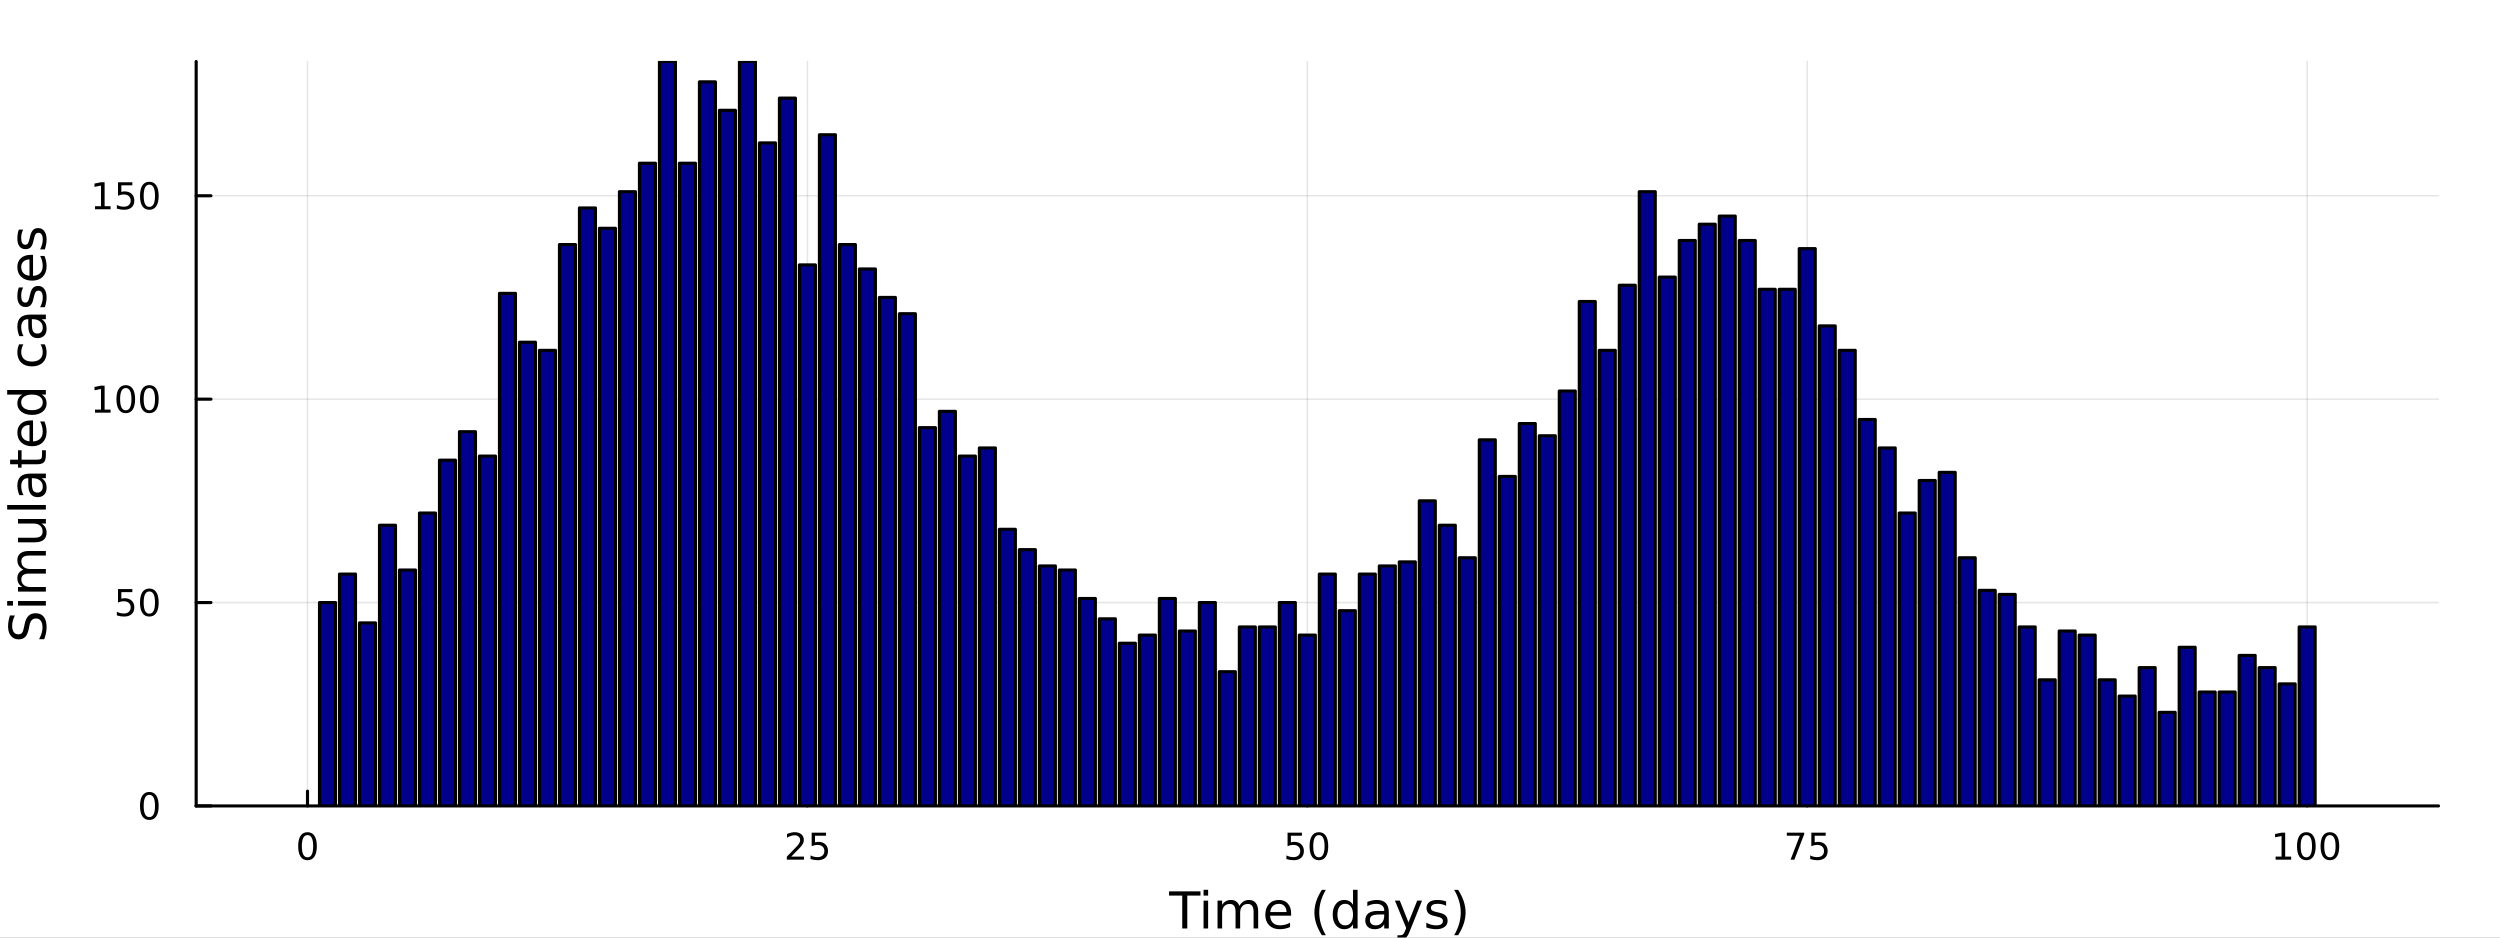 <?xml version="1.0" encoding="utf-8"?>
<svg xmlns="http://www.w3.org/2000/svg" xmlns:xlink="http://www.w3.org/1999/xlink" width="800" height="300" viewBox="0 0 3200 1200">
<rect x="0" y="0" width="3200" height="1200" fill="#808080" stroke="none"/>
<defs>
  <clipPath id="clip260">
    <rect x="0" y="0" width="3200" height="1200"/>
  </clipPath>
</defs>
<path clip-path="url(#clip260)" d="M0 1200 L3200 1200 L3200 0 L0 0  Z" fill="#ffffff" fill-rule="evenodd" fill-opacity="1"/>
<defs>
  <clipPath id="clip261">
    <rect x="640" y="0" width="2241" height="1200"/>
  </clipPath>
</defs>
<path clip-path="url(#clip260)" d="M251.095 1031.59 L3121.26 1031.59 L3121.26 78.74 L251.095 78.74  Z" fill="#ffffff" fill-rule="evenodd" fill-opacity="1"/>
<defs>
  <clipPath id="clip262">
    <rect x="251" y="78" width="2871" height="954"/>
  </clipPath>
</defs>
<polyline clip-path="url(#clip262)" style="stroke:#000000; stroke-linecap:round; stroke-linejoin:round; stroke-width:2; stroke-opacity:0.1; fill:none" points="393.602,1031.59 393.602,78.74 "/>
<polyline clip-path="url(#clip262)" style="stroke:#000000; stroke-linecap:round; stroke-linejoin:round; stroke-width:2; stroke-opacity:0.1; fill:none" points="1033.49,1031.59 1033.49,78.74 "/>
<polyline clip-path="url(#clip262)" style="stroke:#000000; stroke-linecap:round; stroke-linejoin:round; stroke-width:2; stroke-opacity:0.1; fill:none" points="1673.38,1031.59 1673.38,78.74 "/>
<polyline clip-path="url(#clip262)" style="stroke:#000000; stroke-linecap:round; stroke-linejoin:round; stroke-width:2; stroke-opacity:0.1; fill:none" points="2313.27,1031.59 2313.27,78.74 "/>
<polyline clip-path="url(#clip262)" style="stroke:#000000; stroke-linecap:round; stroke-linejoin:round; stroke-width:2; stroke-opacity:0.1; fill:none" points="2953.16,1031.59 2953.16,78.74 "/>
<polyline clip-path="url(#clip260)" style="stroke:#000000; stroke-linecap:round; stroke-linejoin:round; stroke-width:4; stroke-opacity:1; fill:none" points="251.095,1031.59 3121.26,1031.59 "/>
<polyline clip-path="url(#clip260)" style="stroke:#000000; stroke-linecap:round; stroke-linejoin:round; stroke-width:4; stroke-opacity:1; fill:none" points="393.602,1031.59 393.602,1012.7 "/>
<polyline clip-path="url(#clip260)" style="stroke:#000000; stroke-linecap:round; stroke-linejoin:round; stroke-width:4; stroke-opacity:1; fill:none" points="1033.49,1031.59 1033.49,1012.7 "/>
<polyline clip-path="url(#clip260)" style="stroke:#000000; stroke-linecap:round; stroke-linejoin:round; stroke-width:4; stroke-opacity:1; fill:none" points="1673.38,1031.59 1673.38,1012.7 "/>
<polyline clip-path="url(#clip260)" style="stroke:#000000; stroke-linecap:round; stroke-linejoin:round; stroke-width:4; stroke-opacity:1; fill:none" points="2313.27,1031.59 2313.27,1012.7 "/>
<polyline clip-path="url(#clip260)" style="stroke:#000000; stroke-linecap:round; stroke-linejoin:round; stroke-width:4; stroke-opacity:1; fill:none" points="2953.16,1031.59 2953.16,1012.7 "/>
<path clip-path="url(#clip260)" d="M393.602 1068.91 Q389.991 1068.91 388.162 1072.48 Q386.357 1076.02 386.357 1083.15 Q386.357 1090.25 388.162 1093.82 Q389.991 1097.36 393.602 1097.36 Q397.236 1097.36 399.042 1093.82 Q400.871 1090.25 400.871 1083.15 Q400.871 1076.02 399.042 1072.48 Q397.236 1068.91 393.602 1068.91 M393.602 1065.21 Q399.412 1065.21 402.468 1069.82 Q405.547 1074.4 405.547 1083.15 Q405.547 1091.88 402.468 1096.48 Q399.412 1101.07 393.602 1101.07 Q387.792 1101.07 384.713 1096.48 Q381.658 1091.88 381.658 1083.15 Q381.658 1074.4 384.713 1069.82 Q387.792 1065.21 393.602 1065.21 Z" fill="#000000" fill-rule="nonzero" fill-opacity="1" /><path clip-path="url(#clip260)" d="M1012.76 1096.46 L1029.08 1096.46 L1029.08 1100.39 L1007.14 1100.39 L1007.14 1096.46 Q1009.8 1093.7 1014.38 1089.07 Q1018.99 1084.42 1020.17 1083.08 Q1022.41 1080.56 1023.29 1078.82 Q1024.2 1077.06 1024.2 1075.37 Q1024.2 1072.62 1022.25 1070.88 Q1020.33 1069.14 1017.23 1069.14 Q1015.03 1069.14 1012.58 1069.91 Q1010.15 1070.67 1007.37 1072.22 L1007.37 1067.5 Q1010.19 1066.37 1012.65 1065.79 Q1015.1 1065.21 1017.14 1065.21 Q1022.51 1065.21 1025.7 1067.89 Q1028.9 1070.58 1028.9 1075.07 Q1028.9 1077.2 1028.09 1079.12 Q1027.3 1081.02 1025.19 1083.61 Q1024.61 1084.28 1021.51 1087.5 Q1018.41 1090.69 1012.76 1096.46 Z" fill="#000000" fill-rule="nonzero" fill-opacity="1" /><path clip-path="url(#clip260)" d="M1038.94 1065.83 L1057.3 1065.83 L1057.3 1069.77 L1043.22 1069.77 L1043.22 1078.24 Q1044.24 1077.89 1045.26 1077.73 Q1046.28 1077.55 1047.3 1077.55 Q1053.09 1077.55 1056.47 1080.72 Q1059.85 1083.89 1059.85 1089.31 Q1059.85 1094.88 1056.37 1097.99 Q1052.9 1101.07 1046.58 1101.07 Q1044.41 1101.07 1042.14 1100.69 Q1039.89 1100.32 1037.48 1099.58 L1037.48 1094.88 Q1039.57 1096.02 1041.79 1096.57 Q1044.01 1097.13 1046.49 1097.13 Q1050.49 1097.13 1052.83 1095.02 Q1055.17 1092.92 1055.17 1089.31 Q1055.17 1085.69 1052.83 1083.59 Q1050.49 1081.48 1046.49 1081.48 Q1044.61 1081.48 1042.74 1081.9 Q1040.89 1082.32 1038.94 1083.19 L1038.94 1065.83 Z" fill="#000000" fill-rule="nonzero" fill-opacity="1" /><path clip-path="url(#clip260)" d="M1648.08 1065.83 L1666.44 1065.83 L1666.44 1069.77 L1652.36 1069.77 L1652.36 1078.24 Q1653.38 1077.89 1654.4 1077.73 Q1655.42 1077.55 1656.44 1077.55 Q1662.22 1077.55 1665.6 1080.72 Q1668.98 1083.89 1668.98 1089.31 Q1668.98 1094.88 1665.51 1097.99 Q1662.04 1101.07 1655.72 1101.07 Q1653.54 1101.07 1651.27 1100.69 Q1649.03 1100.32 1646.62 1099.58 L1646.62 1094.88 Q1648.7 1096.02 1650.93 1096.57 Q1653.15 1097.13 1655.63 1097.13 Q1659.63 1097.13 1661.97 1095.02 Q1664.31 1092.92 1664.31 1089.31 Q1664.31 1085.69 1661.97 1083.59 Q1659.63 1081.48 1655.63 1081.48 Q1653.75 1081.48 1651.88 1081.9 Q1650.02 1082.32 1648.08 1083.19 L1648.08 1065.83 Z" fill="#000000" fill-rule="nonzero" fill-opacity="1" /><path clip-path="url(#clip260)" d="M1688.19 1068.91 Q1684.58 1068.91 1682.75 1072.48 Q1680.95 1076.02 1680.95 1083.15 Q1680.95 1090.25 1682.75 1093.82 Q1684.58 1097.36 1688.19 1097.36 Q1691.83 1097.36 1693.63 1093.82 Q1695.46 1090.25 1695.46 1083.15 Q1695.46 1076.02 1693.63 1072.48 Q1691.83 1068.91 1688.19 1068.91 M1688.19 1065.21 Q1694 1065.21 1697.06 1069.82 Q1700.14 1074.4 1700.14 1083.15 Q1700.14 1091.88 1697.06 1096.48 Q1694 1101.07 1688.19 1101.07 Q1682.38 1101.07 1679.31 1096.48 Q1676.25 1091.88 1676.25 1083.15 Q1676.25 1074.4 1679.31 1069.82 Q1682.38 1065.21 1688.19 1065.21 Z" fill="#000000" fill-rule="nonzero" fill-opacity="1" /><path clip-path="url(#clip260)" d="M2287.12 1065.83 L2309.35 1065.83 L2309.35 1067.82 L2296.8 1100.39 L2291.91 1100.39 L2303.72 1069.77 L2287.12 1069.77 L2287.12 1065.83 Z" fill="#000000" fill-rule="nonzero" fill-opacity="1" /><path clip-path="url(#clip260)" d="M2318.51 1065.83 L2336.87 1065.83 L2336.87 1069.77 L2322.79 1069.77 L2322.79 1078.24 Q2323.81 1077.89 2324.83 1077.73 Q2325.85 1077.55 2326.87 1077.55 Q2332.66 1077.55 2336.03 1080.72 Q2339.41 1083.89 2339.41 1089.31 Q2339.41 1094.88 2335.94 1097.99 Q2332.47 1101.07 2326.15 1101.07 Q2323.97 1101.07 2321.71 1100.69 Q2319.46 1100.32 2317.05 1099.58 L2317.05 1094.88 Q2319.14 1096.02 2321.36 1096.57 Q2323.58 1097.13 2326.06 1097.13 Q2330.06 1097.13 2332.4 1095.02 Q2334.74 1092.92 2334.74 1089.31 Q2334.74 1085.69 2332.4 1083.59 Q2330.06 1081.48 2326.06 1081.48 Q2324.18 1081.48 2322.31 1081.9 Q2320.46 1082.32 2318.51 1083.19 L2318.51 1065.83 Z" fill="#000000" fill-rule="nonzero" fill-opacity="1" /><path clip-path="url(#clip260)" d="M2912.76 1096.46 L2920.4 1096.46 L2920.4 1070.09 L2912.09 1071.76 L2912.09 1067.5 L2920.36 1065.83 L2925.03 1065.83 L2925.03 1096.46 L2932.67 1096.46 L2932.67 1100.39 L2912.76 1100.39 L2912.76 1096.46 Z" fill="#000000" fill-rule="nonzero" fill-opacity="1" /><path clip-path="url(#clip260)" d="M2952.12 1068.91 Q2948.5 1068.91 2946.68 1072.48 Q2944.87 1076.02 2944.87 1083.15 Q2944.87 1090.25 2946.68 1093.82 Q2948.5 1097.36 2952.12 1097.36 Q2955.75 1097.36 2957.56 1093.82 Q2959.38 1090.25 2959.38 1083.15 Q2959.38 1076.02 2957.56 1072.48 Q2955.75 1068.91 2952.12 1068.91 M2952.12 1065.21 Q2957.93 1065.21 2960.98 1069.82 Q2964.06 1074.4 2964.06 1083.15 Q2964.06 1091.88 2960.98 1096.48 Q2957.93 1101.07 2952.12 1101.07 Q2946.31 1101.07 2943.23 1096.48 Q2940.17 1091.88 2940.17 1083.15 Q2940.17 1074.4 2943.23 1069.82 Q2946.31 1065.21 2952.12 1065.21 Z" fill="#000000" fill-rule="nonzero" fill-opacity="1" /><path clip-path="url(#clip260)" d="M2982.28 1068.91 Q2978.67 1068.91 2976.84 1072.48 Q2975.03 1076.02 2975.03 1083.15 Q2975.03 1090.25 2976.84 1093.82 Q2978.67 1097.36 2982.28 1097.36 Q2985.91 1097.36 2987.72 1093.82 Q2989.55 1090.25 2989.55 1083.15 Q2989.55 1076.02 2987.72 1072.48 Q2985.91 1068.91 2982.28 1068.91 M2982.28 1065.21 Q2988.09 1065.21 2991.14 1069.82 Q2994.22 1074.4 2994.22 1083.15 Q2994.22 1091.88 2991.14 1096.48 Q2988.09 1101.07 2982.28 1101.07 Q2976.47 1101.07 2973.39 1096.48 Q2970.33 1091.88 2970.33 1083.15 Q2970.33 1074.4 2973.39 1069.82 Q2976.47 1065.21 2982.28 1065.21 Z" fill="#000000" fill-rule="nonzero" fill-opacity="1" /><path clip-path="url(#clip260)" d="M1496.4 1140.94 L1536.6 1140.94 L1536.6 1146.35 L1519.73 1146.35 L1519.73 1188.46 L1513.27 1188.46 L1513.27 1146.35 L1496.4 1146.35 L1496.4 1140.94 Z" fill="#000000" fill-rule="nonzero" fill-opacity="1" /><path clip-path="url(#clip260)" d="M1540.55 1152.81 L1546.4 1152.81 L1546.4 1188.46 L1540.55 1188.46 L1540.55 1152.81 M1540.55 1138.93 L1546.4 1138.93 L1546.4 1146.35 L1540.55 1146.35 L1540.55 1138.93 Z" fill="#000000" fill-rule="nonzero" fill-opacity="1" /><path clip-path="url(#clip260)" d="M1586.41 1159.65 Q1588.61 1155.71 1591.66 1153.83 Q1594.72 1151.95 1598.86 1151.95 Q1604.43 1151.95 1607.45 1155.87 Q1610.47 1159.75 1610.47 1166.94 L1610.47 1188.46 L1604.59 1188.46 L1604.59 1167.13 Q1604.59 1162.01 1602.77 1159.53 Q1600.96 1157.04 1597.23 1157.04 Q1592.68 1157.04 1590.04 1160.07 Q1587.4 1163.09 1587.4 1168.31 L1587.4 1188.46 L1581.51 1188.46 L1581.51 1167.13 Q1581.51 1161.98 1579.7 1159.53 Q1577.88 1157.04 1574.09 1157.04 Q1569.61 1157.04 1566.96 1160.1 Q1564.32 1163.12 1564.32 1168.31 L1564.32 1188.46 L1558.43 1188.46 L1558.43 1152.81 L1564.32 1152.81 L1564.32 1158.35 Q1566.33 1155.07 1569.13 1153.51 Q1571.93 1151.95 1575.78 1151.95 Q1579.66 1151.95 1582.37 1153.92 Q1585.11 1155.9 1586.41 1159.65 Z" fill="#000000" fill-rule="nonzero" fill-opacity="1" /><path clip-path="url(#clip260)" d="M1652.65 1169.17 L1652.65 1172.03 L1625.72 1172.03 Q1626.1 1178.08 1629.35 1181.26 Q1632.63 1184.42 1638.45 1184.42 Q1641.82 1184.42 1644.98 1183.59 Q1648.16 1182.76 1651.28 1181.11 L1651.28 1186.64 Q1648.13 1187.98 1644.82 1188.68 Q1641.51 1189.38 1638.1 1189.38 Q1629.57 1189.38 1624.57 1184.42 Q1619.61 1179.45 1619.61 1170.98 Q1619.61 1162.23 1624.32 1157.11 Q1629.06 1151.95 1637.08 1151.95 Q1644.28 1151.95 1648.44 1156.6 Q1652.65 1161.21 1652.65 1169.17 M1646.79 1167.45 Q1646.73 1162.64 1644.08 1159.78 Q1641.47 1156.92 1637.15 1156.92 Q1632.24 1156.92 1629.28 1159.68 Q1626.36 1162.45 1625.91 1167.48 L1646.79 1167.45 Z" fill="#000000" fill-rule="nonzero" fill-opacity="1" /><path clip-path="url(#clip260)" d="M1697.05 1139 Q1692.78 1146.32 1690.71 1153.48 Q1688.64 1160.64 1688.64 1167.99 Q1688.64 1175.34 1690.71 1182.57 Q1692.81 1189.76 1697.05 1197.05 L1691.95 1197.05 Q1687.18 1189.57 1684.79 1182.35 Q1682.44 1175.12 1682.44 1167.99 Q1682.44 1160.89 1684.79 1153.7 Q1687.15 1146.51 1691.95 1139 L1697.05 1139 Z" fill="#000000" fill-rule="nonzero" fill-opacity="1" /><path clip-path="url(#clip260)" d="M1731.87 1158.22 L1731.87 1138.93 L1737.72 1138.93 L1737.72 1188.46 L1731.87 1188.46 L1731.87 1183.11 Q1730.02 1186.29 1727.19 1187.85 Q1724.39 1189.38 1720.44 1189.38 Q1713.98 1189.38 1709.91 1184.22 Q1705.86 1179.07 1705.86 1170.67 Q1705.86 1162.26 1709.91 1157.11 Q1713.98 1151.95 1720.44 1151.95 Q1724.39 1151.95 1727.19 1153.51 Q1730.02 1155.04 1731.87 1158.22 M1711.91 1170.67 Q1711.91 1177.13 1714.55 1180.82 Q1717.23 1184.48 1721.87 1184.48 Q1726.52 1184.48 1729.19 1180.82 Q1731.87 1177.13 1731.87 1170.67 Q1731.87 1164.2 1729.19 1160.54 Q1726.52 1156.85 1721.87 1156.85 Q1717.23 1156.85 1714.55 1160.54 Q1711.91 1164.2 1711.91 1170.67 Z" fill="#000000" fill-rule="nonzero" fill-opacity="1" /><path clip-path="url(#clip260)" d="M1765.99 1170.54 Q1758.89 1170.54 1756.15 1172.16 Q1753.42 1173.78 1753.42 1177.7 Q1753.42 1180.82 1755.45 1182.66 Q1757.52 1184.48 1761.05 1184.48 Q1765.92 1184.48 1768.85 1181.04 Q1771.81 1177.57 1771.81 1171.84 L1771.81 1170.54 L1765.99 1170.54 M1777.67 1168.12 L1777.67 1188.46 L1771.81 1188.46 L1771.81 1183.05 Q1769.81 1186.29 1766.82 1187.85 Q1763.82 1189.38 1759.49 1189.38 Q1754.02 1189.38 1750.77 1186.33 Q1747.56 1183.24 1747.56 1178.08 Q1747.56 1172.07 1751.57 1169.01 Q1755.61 1165.96 1763.6 1165.96 L1771.81 1165.96 L1771.81 1165.38 Q1771.81 1161.34 1769.14 1159.14 Q1766.5 1156.92 1761.69 1156.92 Q1758.64 1156.92 1755.74 1157.65 Q1752.84 1158.38 1750.17 1159.84 L1750.17 1154.43 Q1753.38 1153.19 1756.41 1152.59 Q1759.43 1151.95 1762.3 1151.95 Q1770.03 1151.95 1773.85 1155.96 Q1777.67 1159.97 1777.67 1168.12 Z" fill="#000000" fill-rule="nonzero" fill-opacity="1" /><path clip-path="url(#clip260)" d="M1804.56 1191.77 Q1802.08 1198.13 1799.73 1200.08 Q1797.37 1202.02 1793.42 1202.02 L1788.75 1202.02 L1788.75 1197.12 L1792.18 1197.12 Q1794.6 1197.12 1795.94 1195.97 Q1797.28 1194.82 1798.9 1190.56 L1799.95 1187.88 L1785.53 1152.81 L1791.74 1152.81 L1802.88 1180.69 L1814.02 1152.81 L1820.22 1152.81 L1804.56 1191.77 Z" fill="#000000" fill-rule="nonzero" fill-opacity="1" /><path clip-path="url(#clip260)" d="M1851.03 1153.86 L1851.03 1159.4 Q1848.55 1158.13 1845.88 1157.49 Q1843.2 1156.85 1840.34 1156.85 Q1835.98 1156.85 1833.78 1158.19 Q1831.62 1159.53 1831.62 1162.2 Q1831.62 1164.24 1833.18 1165.41 Q1834.74 1166.56 1839.45 1167.61 L1841.45 1168.06 Q1847.69 1169.39 1850.3 1171.84 Q1852.94 1174.26 1852.94 1178.62 Q1852.94 1183.59 1849 1186.48 Q1845.08 1189.38 1838.21 1189.38 Q1835.34 1189.38 1832.22 1188.81 Q1829.14 1188.27 1825.7 1187.15 L1825.7 1181.11 Q1828.94 1182.79 1832.1 1183.65 Q1835.25 1184.48 1838.33 1184.48 Q1842.47 1184.48 1844.7 1183.08 Q1846.93 1181.65 1846.93 1179.07 Q1846.93 1176.68 1845.3 1175.41 Q1843.71 1174.13 1838.27 1172.96 L1836.23 1172.48 Q1830.79 1171.33 1828.37 1168.98 Q1825.95 1166.59 1825.95 1162.45 Q1825.95 1157.42 1829.52 1154.69 Q1833.08 1151.95 1839.64 1151.95 Q1842.89 1151.95 1845.75 1152.43 Q1848.61 1152.91 1851.03 1153.86 Z" fill="#000000" fill-rule="nonzero" fill-opacity="1" /><path clip-path="url(#clip260)" d="M1861.35 1139 L1866.44 1139 Q1871.21 1146.51 1873.57 1153.7 Q1875.96 1160.89 1875.96 1167.99 Q1875.96 1175.12 1873.57 1182.35 Q1871.21 1189.57 1866.44 1197.05 L1861.35 1197.05 Q1865.58 1189.76 1867.65 1182.57 Q1869.75 1175.34 1869.75 1167.99 Q1869.75 1160.64 1867.65 1153.48 Q1865.58 1146.32 1861.35 1139 Z" fill="#000000" fill-rule="nonzero" fill-opacity="1" /><polyline clip-path="url(#clip262)" style="stroke:#000000; stroke-linecap:round; stroke-linejoin:round; stroke-width:2; stroke-opacity:0.1; fill:none" points="251.095,1031.59 3121.26,1031.59 "/>
<polyline clip-path="url(#clip262)" style="stroke:#000000; stroke-linecap:round; stroke-linejoin:round; stroke-width:2; stroke-opacity:0.1; fill:none" points="251.095,771.251 3121.26,771.251 "/>
<polyline clip-path="url(#clip262)" style="stroke:#000000; stroke-linecap:round; stroke-linejoin:round; stroke-width:2; stroke-opacity:0.1; fill:none" points="251.095,510.909 3121.26,510.909 "/>
<polyline clip-path="url(#clip262)" style="stroke:#000000; stroke-linecap:round; stroke-linejoin:round; stroke-width:2; stroke-opacity:0.1; fill:none" points="251.095,250.566 3121.26,250.566 "/>
<polyline clip-path="url(#clip260)" style="stroke:#000000; stroke-linecap:round; stroke-linejoin:round; stroke-width:4; stroke-opacity:1; fill:none" points="251.095,1031.59 251.095,78.74 "/>
<polyline clip-path="url(#clip260)" style="stroke:#000000; stroke-linecap:round; stroke-linejoin:round; stroke-width:4; stroke-opacity:1; fill:none" points="251.095,1031.59 269.993,1031.59 "/>
<polyline clip-path="url(#clip260)" style="stroke:#000000; stroke-linecap:round; stroke-linejoin:round; stroke-width:4; stroke-opacity:1; fill:none" points="251.095,771.251 269.993,771.251 "/>
<polyline clip-path="url(#clip260)" style="stroke:#000000; stroke-linecap:round; stroke-linejoin:round; stroke-width:4; stroke-opacity:1; fill:none" points="251.095,510.909 269.993,510.909 "/>
<polyline clip-path="url(#clip260)" style="stroke:#000000; stroke-linecap:round; stroke-linejoin:round; stroke-width:4; stroke-opacity:1; fill:none" points="251.095,250.566 269.993,250.566 "/>
<path clip-path="url(#clip260)" d="M191.151 1017.39 Q187.54 1017.39 185.711 1020.96 Q183.906 1024.5 183.906 1031.63 Q183.906 1038.73 185.711 1042.3 Q187.54 1045.84 191.151 1045.84 Q194.785 1045.84 196.591 1042.3 Q198.42 1038.73 198.42 1031.63 Q198.42 1024.5 196.591 1020.96 Q194.785 1017.39 191.151 1017.39 M191.151 1013.69 Q196.961 1013.69 200.017 1018.3 Q203.095 1022.88 203.095 1031.63 Q203.095 1040.36 200.017 1044.96 Q196.961 1049.55 191.151 1049.55 Q185.341 1049.55 182.262 1044.96 Q179.207 1040.36 179.207 1031.63 Q179.207 1022.88 182.262 1018.3 Q185.341 1013.69 191.151 1013.69 Z" fill="#000000" fill-rule="nonzero" fill-opacity="1" /><path clip-path="url(#clip260)" d="M151.036 753.971 L169.392 753.971 L169.392 757.906 L155.318 757.906 L155.318 766.379 Q156.336 766.031 157.355 765.869 Q158.373 765.684 159.392 765.684 Q165.179 765.684 168.559 768.855 Q171.938 772.027 171.938 777.443 Q171.938 783.022 168.466 786.124 Q164.994 789.203 158.674 789.203 Q156.498 789.203 154.23 788.832 Q151.985 788.462 149.577 787.721 L149.577 783.022 Q151.661 784.156 153.883 784.712 Q156.105 785.267 158.582 785.267 Q162.586 785.267 164.924 783.161 Q167.262 781.054 167.262 777.443 Q167.262 773.832 164.924 771.726 Q162.586 769.619 158.582 769.619 Q156.707 769.619 154.832 770.036 Q152.98 770.453 151.036 771.332 L151.036 753.971 Z" fill="#000000" fill-rule="nonzero" fill-opacity="1" /><path clip-path="url(#clip260)" d="M191.151 757.05 Q187.54 757.05 185.711 760.615 Q183.906 764.156 183.906 771.286 Q183.906 778.392 185.711 781.957 Q187.54 785.499 191.151 785.499 Q194.785 785.499 196.591 781.957 Q198.42 778.392 198.42 771.286 Q198.42 764.156 196.591 760.615 Q194.785 757.05 191.151 757.05 M191.151 753.346 Q196.961 753.346 200.017 757.953 Q203.095 762.536 203.095 771.286 Q203.095 780.013 200.017 784.619 Q196.961 789.203 191.151 789.203 Q185.341 789.203 182.262 784.619 Q179.207 780.013 179.207 771.286 Q179.207 762.536 182.262 757.953 Q185.341 753.346 191.151 753.346 Z" fill="#000000" fill-rule="nonzero" fill-opacity="1" /><path clip-path="url(#clip260)" d="M121.638 524.254 L129.276 524.254 L129.276 497.888 L120.966 499.555 L120.966 495.295 L129.23 493.629 L133.906 493.629 L133.906 524.254 L141.545 524.254 L141.545 528.189 L121.638 528.189 L121.638 524.254 Z" fill="#000000" fill-rule="nonzero" fill-opacity="1" /><path clip-path="url(#clip260)" d="M160.989 496.707 Q157.378 496.707 155.549 500.272 Q153.744 503.814 153.744 510.943 Q153.744 518.05 155.549 521.615 Q157.378 525.156 160.989 525.156 Q164.623 525.156 166.429 521.615 Q168.258 518.05 168.258 510.943 Q168.258 503.814 166.429 500.272 Q164.623 496.707 160.989 496.707 M160.989 493.004 Q166.799 493.004 169.855 497.61 Q172.934 502.194 172.934 510.943 Q172.934 519.67 169.855 524.277 Q166.799 528.86 160.989 528.86 Q155.179 528.86 152.1 524.277 Q149.045 519.67 149.045 510.943 Q149.045 502.194 152.1 497.61 Q155.179 493.004 160.989 493.004 Z" fill="#000000" fill-rule="nonzero" fill-opacity="1" /><path clip-path="url(#clip260)" d="M191.151 496.707 Q187.54 496.707 185.711 500.272 Q183.906 503.814 183.906 510.943 Q183.906 518.05 185.711 521.615 Q187.54 525.156 191.151 525.156 Q194.785 525.156 196.591 521.615 Q198.42 518.05 198.42 510.943 Q198.42 503.814 196.591 500.272 Q194.785 496.707 191.151 496.707 M191.151 493.004 Q196.961 493.004 200.017 497.61 Q203.095 502.194 203.095 510.943 Q203.095 519.67 200.017 524.277 Q196.961 528.86 191.151 528.86 Q185.341 528.86 182.262 524.277 Q179.207 519.67 179.207 510.943 Q179.207 502.194 182.262 497.61 Q185.341 493.004 191.151 493.004 Z" fill="#000000" fill-rule="nonzero" fill-opacity="1" /><path clip-path="url(#clip260)" d="M121.638 263.911 L129.276 263.911 L129.276 237.545 L120.966 239.212 L120.966 234.953 L129.23 233.286 L133.906 233.286 L133.906 263.911 L141.545 263.911 L141.545 267.846 L121.638 267.846 L121.638 263.911 Z" fill="#000000" fill-rule="nonzero" fill-opacity="1" /><path clip-path="url(#clip260)" d="M151.036 233.286 L169.392 233.286 L169.392 237.221 L155.318 237.221 L155.318 245.694 Q156.336 245.346 157.355 245.184 Q158.373 244.999 159.392 244.999 Q165.179 244.999 168.559 248.17 Q171.938 251.342 171.938 256.758 Q171.938 262.337 168.466 265.439 Q164.994 268.518 158.674 268.518 Q156.498 268.518 154.23 268.147 Q151.985 267.777 149.577 267.036 L149.577 262.337 Q151.661 263.471 153.883 264.027 Q156.105 264.582 158.582 264.582 Q162.586 264.582 164.924 262.476 Q167.262 260.369 167.262 256.758 Q167.262 253.147 164.924 251.041 Q162.586 248.934 158.582 248.934 Q156.707 248.934 154.832 249.351 Q152.98 249.768 151.036 250.647 L151.036 233.286 Z" fill="#000000" fill-rule="nonzero" fill-opacity="1" /><path clip-path="url(#clip260)" d="M191.151 236.365 Q187.54 236.365 185.711 239.93 Q183.906 243.471 183.906 250.601 Q183.906 257.707 185.711 261.272 Q187.54 264.814 191.151 264.814 Q194.785 264.814 196.591 261.272 Q198.42 257.707 198.42 250.601 Q198.42 243.471 196.591 239.93 Q194.785 236.365 191.151 236.365 M191.151 232.661 Q196.961 232.661 200.017 237.268 Q203.095 241.851 203.095 250.601 Q203.095 259.328 200.017 263.934 Q196.961 268.518 191.151 268.518 Q185.341 268.518 182.262 263.934 Q179.207 259.328 179.207 250.601 Q179.207 241.851 182.262 237.268 Q185.341 232.661 191.151 232.661 Z" fill="#000000" fill-rule="nonzero" fill-opacity="1" /><path clip-path="url(#clip260)" d="M12.75 787.802 L19.02 787.802 Q17.27 791.462 16.41 794.709 Q15.551 797.955 15.551 800.979 Q15.551 806.23 17.588 809.095 Q19.625 811.928 23.381 811.928 Q26.532 811.928 28.155 810.05 Q29.746 808.14 30.733 802.857 L31.529 798.974 Q32.897 791.78 36.367 788.375 Q39.804 784.937 45.597 784.937 Q52.504 784.937 56.069 789.584 Q59.633 794.199 59.633 803.143 Q59.633 806.517 58.869 810.336 Q58.105 814.124 56.609 818.198 L49.989 818.198 Q52.185 814.283 53.299 810.527 Q54.413 806.772 54.413 803.143 Q54.413 797.637 52.249 794.645 Q50.085 791.653 46.074 791.653 Q42.573 791.653 40.6 793.817 Q38.626 795.95 37.64 800.851 L36.876 804.766 Q35.444 811.96 32.388 815.174 Q29.332 818.389 23.89 818.389 Q17.588 818.389 13.959 813.965 Q10.331 809.509 10.331 801.711 Q10.331 798.369 10.936 794.899 Q11.54 791.43 12.75 787.802 Z" fill="#000000" fill-rule="nonzero" fill-opacity="1" /><path clip-path="url(#clip260)" d="M23.062 775.166 L23.062 769.309 L58.71 769.309 L58.71 775.166 L23.062 775.166 M9.185 775.166 L9.185 769.309 L16.601 769.309 L16.601 775.166 L9.185 775.166 Z" fill="#000000" fill-rule="nonzero" fill-opacity="1" /><path clip-path="url(#clip260)" d="M29.905 729.301 Q25.959 727.105 24.081 724.049 Q22.203 720.994 22.203 716.856 Q22.203 711.286 26.118 708.262 Q30.001 705.239 37.194 705.239 L58.71 705.239 L58.71 711.127 L37.385 711.127 Q32.261 711.127 29.778 712.941 Q27.296 714.755 27.296 718.479 Q27.296 723.031 30.319 725.672 Q33.343 728.314 38.563 728.314 L58.71 728.314 L58.71 734.202 L37.385 734.202 Q32.229 734.202 29.778 736.017 Q27.296 737.831 27.296 741.619 Q27.296 746.106 30.351 748.748 Q33.375 751.39 38.563 751.39 L58.71 751.39 L58.71 757.278 L23.062 757.278 L23.062 751.39 L28.6 751.39 Q25.322 749.385 23.762 746.584 Q22.203 743.783 22.203 739.932 Q22.203 736.049 24.176 733.343 Q26.15 730.606 29.905 729.301 Z" fill="#000000" fill-rule="nonzero" fill-opacity="1" /><path clip-path="url(#clip260)" d="M44.642 694.162 L23.062 694.162 L23.062 688.306 L44.419 688.306 Q49.48 688.306 52.026 686.332 Q54.541 684.359 54.541 680.412 Q54.541 675.67 51.517 672.933 Q48.493 670.163 43.273 670.163 L23.062 670.163 L23.062 664.307 L58.71 664.307 L58.71 670.163 L53.236 670.163 Q56.482 672.296 58.074 675.129 Q59.633 677.93 59.633 681.654 Q59.633 687.796 55.814 690.979 Q51.994 694.162 44.642 694.162 M22.203 679.426 L22.203 679.426 Z" fill="#000000" fill-rule="nonzero" fill-opacity="1" /><path clip-path="url(#clip260)" d="M9.185 652.244 L9.185 646.388 L58.71 646.388 L58.71 652.244 L9.185 652.244 Z" fill="#000000" fill-rule="nonzero" fill-opacity="1" /><path clip-path="url(#clip260)" d="M40.791 617.933 Q40.791 625.031 42.414 627.768 Q44.037 630.505 47.952 630.505 Q51.071 630.505 52.917 628.468 Q54.732 626.399 54.732 622.866 Q54.732 617.996 51.294 615.068 Q47.825 612.108 42.096 612.108 L40.791 612.108 L40.791 617.933 M38.372 606.252 L58.71 606.252 L58.71 612.108 L53.299 612.108 Q56.546 614.113 58.105 617.105 Q59.633 620.097 59.633 624.426 Q59.633 629.9 56.578 633.147 Q53.49 636.362 48.334 636.362 Q42.319 636.362 39.263 632.351 Q36.207 628.309 36.207 620.32 L36.207 612.108 L35.635 612.108 Q31.592 612.108 29.396 614.782 Q27.168 617.424 27.168 622.23 Q27.168 625.285 27.9 628.182 Q28.632 631.078 30.096 633.752 L24.686 633.752 Q23.444 630.537 22.84 627.513 Q22.203 624.49 22.203 621.625 Q22.203 613.891 26.213 610.071 Q30.224 606.252 38.372 606.252 Z" fill="#000000" fill-rule="nonzero" fill-opacity="1" /><path clip-path="url(#clip260)" d="M12.941 588.396 L23.062 588.396 L23.062 576.333 L27.614 576.333 L27.614 588.396 L46.965 588.396 Q51.326 588.396 52.567 587.218 Q53.809 586.009 53.809 582.349 L53.809 576.333 L58.71 576.333 L58.71 582.349 Q58.71 589.128 56.196 591.706 Q53.65 594.284 46.965 594.284 L27.614 594.284 L27.614 598.581 L23.062 598.581 L23.062 594.284 L12.941 594.284 L12.941 588.396 Z" fill="#000000" fill-rule="nonzero" fill-opacity="1" /><path clip-path="url(#clip260)" d="M39.422 538.139 L42.287 538.139 L42.287 565.066 Q48.334 564.684 51.517 561.437 Q54.668 558.159 54.668 552.334 Q54.668 548.96 53.84 545.809 Q53.013 542.627 51.358 539.507 L56.896 539.507 Q58.233 542.658 58.933 545.969 Q59.633 549.279 59.633 552.684 Q59.633 561.214 54.668 566.211 Q49.703 571.177 41.236 571.177 Q32.483 571.177 27.359 566.466 Q22.203 561.724 22.203 553.703 Q22.203 546.51 26.85 542.34 Q31.465 538.139 39.422 538.139 M37.703 543.995 Q32.897 544.059 30.033 546.701 Q27.168 549.311 27.168 553.639 Q27.168 558.541 29.937 561.501 Q32.706 564.429 37.735 564.875 L37.703 543.995 Z" fill="#000000" fill-rule="nonzero" fill-opacity="1" /><path clip-path="url(#clip260)" d="M28.473 505.069 L9.185 505.069 L9.185 499.212 L58.71 499.212 L58.71 505.069 L53.363 505.069 Q56.546 506.915 58.105 509.748 Q59.633 512.549 59.633 516.495 Q59.633 522.956 54.477 527.031 Q49.321 531.073 40.918 531.073 Q32.515 531.073 27.359 527.031 Q22.203 522.956 22.203 516.495 Q22.203 512.549 23.762 509.748 Q25.29 506.915 28.473 505.069 M40.918 525.025 Q47.379 525.025 51.071 522.384 Q54.732 519.71 54.732 515.063 Q54.732 510.416 51.071 507.742 Q47.379 505.069 40.918 505.069 Q34.457 505.069 30.797 507.742 Q27.105 510.416 27.105 515.063 Q27.105 519.71 30.797 522.384 Q34.457 525.025 40.918 525.025 Z" fill="#000000" fill-rule="nonzero" fill-opacity="1" /><path clip-path="url(#clip260)" d="M24.431 440.775 L29.905 440.775 Q28.537 443.258 27.868 445.772 Q27.168 448.255 27.168 450.801 Q27.168 456.499 30.797 459.65 Q34.393 462.801 40.918 462.801 Q47.443 462.801 51.071 459.65 Q54.668 456.499 54.668 450.801 Q54.668 448.255 54 445.772 Q53.299 443.258 51.931 440.775 L57.342 440.775 Q58.487 443.226 59.06 445.868 Q59.633 448.478 59.633 451.438 Q59.633 459.49 54.572 464.233 Q49.512 468.975 40.918 468.975 Q32.197 468.975 27.2 464.201 Q22.203 459.395 22.203 451.056 Q22.203 448.35 22.776 445.772 Q23.317 443.194 24.431 440.775 Z" fill="#000000" fill-rule="nonzero" fill-opacity="1" /><path clip-path="url(#clip260)" d="M40.791 414.389 Q40.791 421.487 42.414 424.224 Q44.037 426.962 47.952 426.962 Q51.071 426.962 52.917 424.925 Q54.732 422.856 54.732 419.323 Q54.732 414.453 51.294 411.525 Q47.825 408.565 42.096 408.565 L40.791 408.565 L40.791 414.389 M38.372 402.708 L58.71 402.708 L58.71 408.565 L53.299 408.565 Q56.546 410.57 58.105 413.562 Q59.633 416.554 59.633 420.882 Q59.633 426.357 56.578 429.603 Q53.49 432.818 48.334 432.818 Q42.319 432.818 39.263 428.808 Q36.207 424.765 36.207 416.777 L36.207 408.565 L35.635 408.565 Q31.592 408.565 29.396 411.238 Q27.168 413.88 27.168 418.686 Q27.168 421.742 27.9 424.638 Q28.632 427.535 30.096 430.208 L24.686 430.208 Q23.444 426.993 22.84 423.97 Q22.203 420.946 22.203 418.081 Q22.203 410.347 26.213 406.528 Q30.224 402.708 38.372 402.708 Z" fill="#000000" fill-rule="nonzero" fill-opacity="1" /><path clip-path="url(#clip260)" d="M24.113 367.92 L29.651 367.92 Q28.378 370.402 27.741 373.076 Q27.105 375.75 27.105 378.614 Q27.105 382.975 28.441 385.171 Q29.778 387.335 32.452 387.335 Q34.489 387.335 35.666 385.776 Q36.812 384.216 37.862 379.505 L38.308 377.5 Q39.645 371.262 42.096 368.652 Q44.515 366.01 48.875 366.01 Q53.84 366.01 56.737 369.957 Q59.633 373.872 59.633 380.747 Q59.633 383.611 59.06 386.73 Q58.519 389.818 57.405 393.255 L51.358 393.255 Q53.045 390.009 53.904 386.858 Q54.732 383.707 54.732 380.619 Q54.732 376.482 53.331 374.254 Q51.899 372.026 49.321 372.026 Q46.934 372.026 45.66 373.649 Q44.387 375.24 43.21 380.683 L42.732 382.72 Q41.587 388.163 39.231 390.582 Q36.844 393.001 32.706 393.001 Q27.677 393.001 24.94 389.436 Q22.203 385.871 22.203 379.314 Q22.203 376.068 22.68 373.203 Q23.158 370.339 24.113 367.92 Z" fill="#000000" fill-rule="nonzero" fill-opacity="1" /><path clip-path="url(#clip260)" d="M39.422 326.193 L42.287 326.193 L42.287 353.119 Q48.334 352.737 51.517 349.491 Q54.668 346.213 54.668 340.388 Q54.668 337.014 53.84 333.863 Q53.013 330.68 51.358 327.561 L56.896 327.561 Q58.233 330.712 58.933 334.022 Q59.633 337.332 59.633 340.738 Q59.633 349.268 54.668 354.265 Q49.703 359.231 41.236 359.231 Q32.483 359.231 27.359 354.52 Q22.203 349.777 22.203 341.757 Q22.203 334.563 26.85 330.394 Q31.465 326.193 39.422 326.193 M37.703 332.049 Q32.897 332.113 30.033 334.754 Q27.168 337.364 27.168 341.693 Q27.168 346.595 29.937 349.555 Q32.706 352.483 37.735 352.928 L37.703 332.049 Z" fill="#000000" fill-rule="nonzero" fill-opacity="1" /><path clip-path="url(#clip260)" d="M24.113 293.855 L29.651 293.855 Q28.378 296.337 27.741 299.011 Q27.105 301.685 27.105 304.549 Q27.105 308.91 28.441 311.106 Q29.778 313.27 32.452 313.27 Q34.489 313.27 35.666 311.711 Q36.812 310.151 37.862 305.44 L38.308 303.435 Q39.645 297.197 42.096 294.587 Q44.515 291.945 48.875 291.945 Q53.84 291.945 56.737 295.892 Q59.633 299.807 59.633 306.682 Q59.633 309.546 59.06 312.665 Q58.519 315.753 57.405 319.19 L51.358 319.19 Q53.045 315.944 53.904 312.793 Q54.732 309.642 54.732 306.554 Q54.732 302.417 53.331 300.189 Q51.899 297.961 49.321 297.961 Q46.934 297.961 45.66 299.584 Q44.387 301.175 43.21 306.618 L42.732 308.655 Q41.587 314.098 39.231 316.517 Q36.844 318.936 32.706 318.936 Q27.677 318.936 24.94 315.371 Q22.203 311.806 22.203 305.249 Q22.203 302.003 22.68 299.138 Q23.158 296.274 24.113 293.855 Z" fill="#000000" fill-rule="nonzero" fill-opacity="1" /><path clip-path="url(#clip262)" d="M408.96 771.251 L408.96 1031.59 L429.436 1031.59 L429.436 771.251 L408.96 771.251 L408.96 771.251  Z" fill="#00008b" fill-rule="evenodd" fill-opacity="1"/>
<polyline clip-path="url(#clip262)" style="stroke:#000000; stroke-linecap:round; stroke-linejoin:round; stroke-width:4; stroke-opacity:1; fill:none" points="408.96,771.251 408.96,1031.59 429.436,1031.59 429.436,771.251 408.96,771.251 "/>
<path clip-path="url(#clip262)" d="M434.555 734.803 L434.555 1031.59 L455.032 1031.59 L455.032 734.803 L434.555 734.803 L434.555 734.803  Z" fill="#00008b" fill-rule="evenodd" fill-opacity="1"/>
<polyline clip-path="url(#clip262)" style="stroke:#000000; stroke-linecap:round; stroke-linejoin:round; stroke-width:4; stroke-opacity:1; fill:none" points="434.555,734.803 434.555,1031.59 455.032,1031.59 455.032,734.803 434.555,734.803 "/>
<path clip-path="url(#clip262)" d="M460.151 797.286 L460.151 1031.59 L480.627 1031.59 L480.627 797.286 L460.151 797.286 L460.151 797.286  Z" fill="#00008b" fill-rule="evenodd" fill-opacity="1"/>
<polyline clip-path="url(#clip262)" style="stroke:#000000; stroke-linecap:round; stroke-linejoin:round; stroke-width:4; stroke-opacity:1; fill:none" points="460.151,797.286 460.151,1031.59 480.627,1031.59 480.627,797.286 460.151,797.286 "/>
<path clip-path="url(#clip262)" d="M485.746 672.321 L485.746 1031.59 L506.223 1031.59 L506.223 672.321 L485.746 672.321 L485.746 672.321  Z" fill="#00008b" fill-rule="evenodd" fill-opacity="1"/>
<polyline clip-path="url(#clip262)" style="stroke:#000000; stroke-linecap:round; stroke-linejoin:round; stroke-width:4; stroke-opacity:1; fill:none" points="485.746,672.321 485.746,1031.59 506.223,1031.59 506.223,672.321 485.746,672.321 "/>
<path clip-path="url(#clip262)" d="M511.342 729.596 L511.342 1031.59 L531.818 1031.59 L531.818 729.596 L511.342 729.596 L511.342 729.596  Z" fill="#00008b" fill-rule="evenodd" fill-opacity="1"/>
<polyline clip-path="url(#clip262)" style="stroke:#000000; stroke-linecap:round; stroke-linejoin:round; stroke-width:4; stroke-opacity:1; fill:none" points="511.342,729.596 511.342,1031.59 531.818,1031.59 531.818,729.596 511.342,729.596 "/>
<path clip-path="url(#clip262)" d="M536.937 656.701 L536.937 1031.59 L557.414 1031.59 L557.414 656.701 L536.937 656.701 L536.937 656.701  Z" fill="#00008b" fill-rule="evenodd" fill-opacity="1"/>
<polyline clip-path="url(#clip262)" style="stroke:#000000; stroke-linecap:round; stroke-linejoin:round; stroke-width:4; stroke-opacity:1; fill:none" points="536.937,656.701 536.937,1031.59 557.414,1031.59 557.414,656.701 536.937,656.701 "/>
<path clip-path="url(#clip262)" d="M562.533 589.011 L562.533 1031.59 L583.009 1031.59 L583.009 589.011 L562.533 589.011 L562.533 589.011  Z" fill="#00008b" fill-rule="evenodd" fill-opacity="1"/>
<polyline clip-path="url(#clip262)" style="stroke:#000000; stroke-linecap:round; stroke-linejoin:round; stroke-width:4; stroke-opacity:1; fill:none" points="562.533,589.011 562.533,1031.59 583.009,1031.59 583.009,589.011 562.533,589.011 "/>
<path clip-path="url(#clip262)" d="M588.128 552.564 L588.128 1031.59 L608.605 1031.59 L608.605 552.564 L588.128 552.564 L588.128 552.564  Z" fill="#00008b" fill-rule="evenodd" fill-opacity="1"/>
<polyline clip-path="url(#clip262)" style="stroke:#000000; stroke-linecap:round; stroke-linejoin:round; stroke-width:4; stroke-opacity:1; fill:none" points="588.128,552.564 588.128,1031.59 608.605,1031.59 608.605,552.564 588.128,552.564 "/>
<path clip-path="url(#clip262)" d="M613.724 583.805 L613.724 1031.59 L634.2 1031.59 L634.2 583.805 L613.724 583.805 L613.724 583.805  Z" fill="#00008b" fill-rule="evenodd" fill-opacity="1"/>
<polyline clip-path="url(#clip262)" style="stroke:#000000; stroke-linecap:round; stroke-linejoin:round; stroke-width:4; stroke-opacity:1; fill:none" points="613.724,583.805 613.724,1031.59 634.2,1031.59 634.2,583.805 613.724,583.805 "/>
<path clip-path="url(#clip262)" d="M639.32 375.531 L639.32 1031.59 L659.796 1031.59 L659.796 375.531 L639.32 375.531 L639.32 375.531  Z" fill="#00008b" fill-rule="evenodd" fill-opacity="1"/>
<polyline clip-path="url(#clip262)" style="stroke:#000000; stroke-linecap:round; stroke-linejoin:round; stroke-width:4; stroke-opacity:1; fill:none" points="639.32,375.531 639.32,1031.59 659.796,1031.59 659.796,375.531 639.32,375.531 "/>
<path clip-path="url(#clip262)" d="M664.915 438.013 L664.915 1031.59 L685.392 1031.59 L685.392 438.013 L664.915 438.013 L664.915 438.013  Z" fill="#00008b" fill-rule="evenodd" fill-opacity="1"/>
<polyline clip-path="url(#clip262)" style="stroke:#000000; stroke-linecap:round; stroke-linejoin:round; stroke-width:4; stroke-opacity:1; fill:none" points="664.915,438.013 664.915,1031.59 685.392,1031.59 685.392,438.013 664.915,438.013 "/>
<path clip-path="url(#clip262)" d="M690.511 448.427 L690.511 1031.59 L710.987 1031.59 L710.987 448.427 L690.511 448.427 L690.511 448.427  Z" fill="#00008b" fill-rule="evenodd" fill-opacity="1"/>
<polyline clip-path="url(#clip262)" style="stroke:#000000; stroke-linecap:round; stroke-linejoin:round; stroke-width:4; stroke-opacity:1; fill:none" points="690.511,448.427 690.511,1031.59 710.987,1031.59 710.987,448.427 690.511,448.427 "/>
<path clip-path="url(#clip262)" d="M716.106 313.048 L716.106 1031.59 L736.583 1031.59 L736.583 313.048 L716.106 313.048 L716.106 313.048  Z" fill="#00008b" fill-rule="evenodd" fill-opacity="1"/>
<polyline clip-path="url(#clip262)" style="stroke:#000000; stroke-linecap:round; stroke-linejoin:round; stroke-width:4; stroke-opacity:1; fill:none" points="716.106,313.048 716.106,1031.59 736.583,1031.59 736.583,313.048 716.106,313.048 "/>
<path clip-path="url(#clip262)" d="M741.702 266.187 L741.702 1031.59 L762.178 1031.59 L762.178 266.187 L741.702 266.187 L741.702 266.187  Z" fill="#00008b" fill-rule="evenodd" fill-opacity="1"/>
<polyline clip-path="url(#clip262)" style="stroke:#000000; stroke-linecap:round; stroke-linejoin:round; stroke-width:4; stroke-opacity:1; fill:none" points="741.702,266.187 741.702,1031.59 762.178,1031.59 762.178,266.187 741.702,266.187 "/>
<path clip-path="url(#clip262)" d="M767.297 292.221 L767.297 1031.59 L787.774 1031.59 L787.774 292.221 L767.297 292.221 L767.297 292.221  Z" fill="#00008b" fill-rule="evenodd" fill-opacity="1"/>
<polyline clip-path="url(#clip262)" style="stroke:#000000; stroke-linecap:round; stroke-linejoin:round; stroke-width:4; stroke-opacity:1; fill:none" points="767.297,292.221 767.297,1031.59 787.774,1031.59 787.774,292.221 767.297,292.221 "/>
<path clip-path="url(#clip262)" d="M792.893 245.359 L792.893 1031.59 L813.369 1031.59 L813.369 245.359 L792.893 245.359 L792.893 245.359  Z" fill="#00008b" fill-rule="evenodd" fill-opacity="1"/>
<polyline clip-path="url(#clip262)" style="stroke:#000000; stroke-linecap:round; stroke-linejoin:round; stroke-width:4; stroke-opacity:1; fill:none" points="792.893,245.359 792.893,1031.59 813.369,1031.59 813.369,245.359 792.893,245.359 "/>
<path clip-path="url(#clip262)" d="M818.488 208.911 L818.488 1031.59 L838.965 1031.59 L838.965 208.911 L818.488 208.911 L818.488 208.911  Z" fill="#00008b" fill-rule="evenodd" fill-opacity="1"/>
<polyline clip-path="url(#clip262)" style="stroke:#000000; stroke-linecap:round; stroke-linejoin:round; stroke-width:4; stroke-opacity:1; fill:none" points="818.488,208.911 818.488,1031.59 838.965,1031.59 838.965,208.911 818.488,208.911 "/>
<path clip-path="url(#clip262)" d="M844.084 78.74 L844.084 1031.59 L864.56 1031.59 L864.56 78.74 L844.084 78.74 L844.084 78.74  Z" fill="#00008b" fill-rule="evenodd" fill-opacity="1"/>
<polyline clip-path="url(#clip262)" style="stroke:#000000; stroke-linecap:round; stroke-linejoin:round; stroke-width:4; stroke-opacity:1; fill:none" points="844.084,78.74 844.084,1031.59 864.56,1031.59 864.56,78.74 844.084,78.74 "/>
<path clip-path="url(#clip262)" d="M869.68 208.911 L869.68 1031.59 L890.156 1031.59 L890.156 208.911 L869.68 208.911 L869.68 208.911  Z" fill="#00008b" fill-rule="evenodd" fill-opacity="1"/>
<polyline clip-path="url(#clip262)" style="stroke:#000000; stroke-linecap:round; stroke-linejoin:round; stroke-width:4; stroke-opacity:1; fill:none" points="869.68,208.911 869.68,1031.59 890.156,1031.59 890.156,208.911 869.68,208.911 "/>
<path clip-path="url(#clip262)" d="M895.275 104.774 L895.275 1031.59 L915.751 1031.59 L915.751 104.774 L895.275 104.774 L895.275 104.774  Z" fill="#00008b" fill-rule="evenodd" fill-opacity="1"/>
<polyline clip-path="url(#clip262)" style="stroke:#000000; stroke-linecap:round; stroke-linejoin:round; stroke-width:4; stroke-opacity:1; fill:none" points="895.275,104.774 895.275,1031.59 915.751,1031.59 915.751,104.774 895.275,104.774 "/>
<path clip-path="url(#clip262)" d="M920.871 141.222 L920.871 1031.59 L941.347 1031.59 L941.347 141.222 L920.871 141.222 L920.871 141.222  Z" fill="#00008b" fill-rule="evenodd" fill-opacity="1"/>
<polyline clip-path="url(#clip262)" style="stroke:#000000; stroke-linecap:round; stroke-linejoin:round; stroke-width:4; stroke-opacity:1; fill:none" points="920.871,141.222 920.871,1031.59 941.347,1031.59 941.347,141.222 920.871,141.222 "/>
<path clip-path="url(#clip262)" d="M946.466 78.74 L946.466 1031.59 L966.943 1031.59 L966.943 78.74 L946.466 78.74 L946.466 78.74  Z" fill="#00008b" fill-rule="evenodd" fill-opacity="1"/>
<polyline clip-path="url(#clip262)" style="stroke:#000000; stroke-linecap:round; stroke-linejoin:round; stroke-width:4; stroke-opacity:1; fill:none" points="946.466,78.74 946.466,1031.59 966.943,1031.59 966.943,78.74 946.466,78.74 "/>
<path clip-path="url(#clip262)" d="M972.062 182.877 L972.062 1031.59 L992.538 1031.59 L992.538 182.877 L972.062 182.877 L972.062 182.877  Z" fill="#00008b" fill-rule="evenodd" fill-opacity="1"/>
<polyline clip-path="url(#clip262)" style="stroke:#000000; stroke-linecap:round; stroke-linejoin:round; stroke-width:4; stroke-opacity:1; fill:none" points="972.062,182.877 972.062,1031.59 992.538,1031.59 992.538,182.877 972.062,182.877 "/>
<path clip-path="url(#clip262)" d="M997.657 125.602 L997.657 1031.59 L1018.13 1031.59 L1018.13 125.602 L997.657 125.602 L997.657 125.602  Z" fill="#00008b" fill-rule="evenodd" fill-opacity="1"/>
<polyline clip-path="url(#clip262)" style="stroke:#000000; stroke-linecap:round; stroke-linejoin:round; stroke-width:4; stroke-opacity:1; fill:none" points="997.657,125.602 997.657,1031.59 1018.13,1031.59 1018.13,125.602 997.657,125.602 "/>
<path clip-path="url(#clip262)" d="M1023.25 339.083 L1023.25 1031.59 L1043.73 1031.59 L1043.73 339.083 L1023.25 339.083 L1023.25 339.083  Z" fill="#00008b" fill-rule="evenodd" fill-opacity="1"/>
<polyline clip-path="url(#clip262)" style="stroke:#000000; stroke-linecap:round; stroke-linejoin:round; stroke-width:4; stroke-opacity:1; fill:none" points="1023.25,339.083 1023.25,1031.59 1043.73,1031.59 1043.73,339.083 1023.25,339.083 "/>
<path clip-path="url(#clip262)" d="M1048.85 172.463 L1048.85 1031.59 L1069.32 1031.59 L1069.32 172.463 L1048.85 172.463 L1048.85 172.463  Z" fill="#00008b" fill-rule="evenodd" fill-opacity="1"/>
<polyline clip-path="url(#clip262)" style="stroke:#000000; stroke-linecap:round; stroke-linejoin:round; stroke-width:4; stroke-opacity:1; fill:none" points="1048.85,172.463 1048.85,1031.59 1069.32,1031.59 1069.32,172.463 1048.85,172.463 "/>
<path clip-path="url(#clip262)" d="M1074.44 313.048 L1074.44 1031.59 L1094.92 1031.59 L1094.92 313.048 L1074.44 313.048 L1074.44 313.048  Z" fill="#00008b" fill-rule="evenodd" fill-opacity="1"/>
<polyline clip-path="url(#clip262)" style="stroke:#000000; stroke-linecap:round; stroke-linejoin:round; stroke-width:4; stroke-opacity:1; fill:none" points="1074.44,313.048 1074.44,1031.59 1094.92,1031.59 1094.92,313.048 1074.44,313.048 "/>
<path clip-path="url(#clip262)" d="M1100.04 344.29 L1100.04 1031.59 L1120.52 1031.59 L1120.52 344.29 L1100.04 344.29 L1100.04 344.29  Z" fill="#00008b" fill-rule="evenodd" fill-opacity="1"/>
<polyline clip-path="url(#clip262)" style="stroke:#000000; stroke-linecap:round; stroke-linejoin:round; stroke-width:4; stroke-opacity:1; fill:none" points="1100.04,344.29 1100.04,1031.59 1120.52,1031.59 1120.52,344.29 1100.04,344.29 "/>
<path clip-path="url(#clip262)" d="M1125.64 380.737 L1125.64 1031.59 L1146.11 1031.59 L1146.11 380.737 L1125.64 380.737 L1125.64 380.737  Z" fill="#00008b" fill-rule="evenodd" fill-opacity="1"/>
<polyline clip-path="url(#clip262)" style="stroke:#000000; stroke-linecap:round; stroke-linejoin:round; stroke-width:4; stroke-opacity:1; fill:none" points="1125.64,380.737 1125.64,1031.59 1146.11,1031.59 1146.11,380.737 1125.64,380.737 "/>
<path clip-path="url(#clip262)" d="M1151.23 401.565 L1151.23 1031.59 L1171.71 1031.59 L1171.71 401.565 L1151.23 401.565 L1151.23 401.565  Z" fill="#00008b" fill-rule="evenodd" fill-opacity="1"/>
<polyline clip-path="url(#clip262)" style="stroke:#000000; stroke-linecap:round; stroke-linejoin:round; stroke-width:4; stroke-opacity:1; fill:none" points="1151.23,401.565 1151.23,1031.59 1171.71,1031.59 1171.71,401.565 1151.23,401.565 "/>
<path clip-path="url(#clip262)" d="M1176.83 547.357 L1176.83 1031.59 L1197.3 1031.59 L1197.3 547.357 L1176.83 547.357 L1176.83 547.357  Z" fill="#00008b" fill-rule="evenodd" fill-opacity="1"/>
<polyline clip-path="url(#clip262)" style="stroke:#000000; stroke-linecap:round; stroke-linejoin:round; stroke-width:4; stroke-opacity:1; fill:none" points="1176.83,547.357 1176.83,1031.59 1197.3,1031.59 1197.3,547.357 1176.83,547.357 "/>
<path clip-path="url(#clip262)" d="M1202.42 526.529 L1202.42 1031.59 L1222.9 1031.59 L1222.9 526.529 L1202.42 526.529 L1202.42 526.529  Z" fill="#00008b" fill-rule="evenodd" fill-opacity="1"/>
<polyline clip-path="url(#clip262)" style="stroke:#000000; stroke-linecap:round; stroke-linejoin:round; stroke-width:4; stroke-opacity:1; fill:none" points="1202.42,526.529 1202.42,1031.59 1222.9,1031.59 1222.9,526.529 1202.42,526.529 "/>
<path clip-path="url(#clip262)" d="M1228.02 583.805 L1228.02 1031.59 L1248.49 1031.59 L1248.49 583.805 L1228.02 583.805 L1228.02 583.805  Z" fill="#00008b" fill-rule="evenodd" fill-opacity="1"/>
<polyline clip-path="url(#clip262)" style="stroke:#000000; stroke-linecap:round; stroke-linejoin:round; stroke-width:4; stroke-opacity:1; fill:none" points="1228.02,583.805 1228.02,1031.59 1248.49,1031.59 1248.49,583.805 1228.02,583.805 "/>
<path clip-path="url(#clip262)" d="M1253.61 573.391 L1253.61 1031.59 L1274.09 1031.59 L1274.09 573.391 L1253.61 573.391 L1253.61 573.391  Z" fill="#00008b" fill-rule="evenodd" fill-opacity="1"/>
<polyline clip-path="url(#clip262)" style="stroke:#000000; stroke-linecap:round; stroke-linejoin:round; stroke-width:4; stroke-opacity:1; fill:none" points="1253.61,573.391 1253.61,1031.59 1274.09,1031.59 1274.09,573.391 1253.61,573.391 "/>
<path clip-path="url(#clip262)" d="M1279.21 677.528 L1279.21 1031.59 L1299.68 1031.59 L1299.68 677.528 L1279.21 677.528 L1279.21 677.528  Z" fill="#00008b" fill-rule="evenodd" fill-opacity="1"/>
<polyline clip-path="url(#clip262)" style="stroke:#000000; stroke-linecap:round; stroke-linejoin:round; stroke-width:4; stroke-opacity:1; fill:none" points="1279.21,677.528 1279.21,1031.59 1299.68,1031.59 1299.68,677.528 1279.21,677.528 "/>
<path clip-path="url(#clip262)" d="M1304.8 703.562 L1304.8 1031.59 L1325.28 1031.59 L1325.28 703.562 L1304.8 703.562 L1304.8 703.562  Z" fill="#00008b" fill-rule="evenodd" fill-opacity="1"/>
<polyline clip-path="url(#clip262)" style="stroke:#000000; stroke-linecap:round; stroke-linejoin:round; stroke-width:4; stroke-opacity:1; fill:none" points="1304.8,703.562 1304.8,1031.59 1325.28,1031.59 1325.28,703.562 1304.8,703.562 "/>
<path clip-path="url(#clip262)" d="M1330.4 724.39 L1330.4 1031.59 L1350.88 1031.59 L1350.88 724.39 L1330.4 724.39 L1330.4 724.39  Z" fill="#00008b" fill-rule="evenodd" fill-opacity="1"/>
<polyline clip-path="url(#clip262)" style="stroke:#000000; stroke-linecap:round; stroke-linejoin:round; stroke-width:4; stroke-opacity:1; fill:none" points="1330.4,724.39 1330.4,1031.59 1350.88,1031.59 1350.88,724.39 1330.4,724.39 "/>
<path clip-path="url(#clip262)" d="M1356 729.596 L1356 1031.59 L1376.47 1031.59 L1376.47 729.596 L1356 729.596 L1356 729.596  Z" fill="#00008b" fill-rule="evenodd" fill-opacity="1"/>
<polyline clip-path="url(#clip262)" style="stroke:#000000; stroke-linecap:round; stroke-linejoin:round; stroke-width:4; stroke-opacity:1; fill:none" points="1356,729.596 1356,1031.59 1376.47,1031.59 1376.47,729.596 1356,729.596 "/>
<path clip-path="url(#clip262)" d="M1381.59 766.044 L1381.59 1031.59 L1402.07 1031.59 L1402.07 766.044 L1381.59 766.044 L1381.59 766.044  Z" fill="#00008b" fill-rule="evenodd" fill-opacity="1"/>
<polyline clip-path="url(#clip262)" style="stroke:#000000; stroke-linecap:round; stroke-linejoin:round; stroke-width:4; stroke-opacity:1; fill:none" points="1381.59,766.044 1381.59,1031.59 1402.07,1031.59 1402.07,766.044 1381.59,766.044 "/>
<path clip-path="url(#clip262)" d="M1407.19 792.079 L1407.19 1031.59 L1427.66 1031.59 L1427.66 792.079 L1407.19 792.079 L1407.19 792.079  Z" fill="#00008b" fill-rule="evenodd" fill-opacity="1"/>
<polyline clip-path="url(#clip262)" style="stroke:#000000; stroke-linecap:round; stroke-linejoin:round; stroke-width:4; stroke-opacity:1; fill:none" points="1407.19,792.079 1407.19,1031.59 1427.66,1031.59 1427.66,792.079 1407.19,792.079 "/>
<path clip-path="url(#clip262)" d="M1432.78 823.32 L1432.78 1031.59 L1453.26 1031.59 L1453.26 823.32 L1432.78 823.32 L1432.78 823.32  Z" fill="#00008b" fill-rule="evenodd" fill-opacity="1"/>
<polyline clip-path="url(#clip262)" style="stroke:#000000; stroke-linecap:round; stroke-linejoin:round; stroke-width:4; stroke-opacity:1; fill:none" points="1432.78,823.32 1432.78,1031.59 1453.26,1031.59 1453.26,823.32 1432.78,823.32 "/>
<path clip-path="url(#clip262)" d="M1458.38 812.906 L1458.38 1031.59 L1478.85 1031.59 L1478.85 812.906 L1458.38 812.906 L1458.38 812.906  Z" fill="#00008b" fill-rule="evenodd" fill-opacity="1"/>
<polyline clip-path="url(#clip262)" style="stroke:#000000; stroke-linecap:round; stroke-linejoin:round; stroke-width:4; stroke-opacity:1; fill:none" points="1458.38,812.906 1458.38,1031.59 1478.85,1031.59 1478.85,812.906 1458.38,812.906 "/>
<path clip-path="url(#clip262)" d="M1483.97 766.044 L1483.97 1031.59 L1504.45 1031.59 L1504.45 766.044 L1483.97 766.044 L1483.97 766.044  Z" fill="#00008b" fill-rule="evenodd" fill-opacity="1"/>
<polyline clip-path="url(#clip262)" style="stroke:#000000; stroke-linecap:round; stroke-linejoin:round; stroke-width:4; stroke-opacity:1; fill:none" points="1483.97,766.044 1483.97,1031.59 1504.45,1031.59 1504.45,766.044 1483.97,766.044 "/>
<path clip-path="url(#clip262)" d="M1509.57 807.699 L1509.57 1031.59 L1530.04 1031.59 L1530.04 807.699 L1509.57 807.699 L1509.57 807.699  Z" fill="#00008b" fill-rule="evenodd" fill-opacity="1"/>
<polyline clip-path="url(#clip262)" style="stroke:#000000; stroke-linecap:round; stroke-linejoin:round; stroke-width:4; stroke-opacity:1; fill:none" points="1509.57,807.699 1509.57,1031.59 1530.04,1031.59 1530.04,807.699 1509.57,807.699 "/>
<path clip-path="url(#clip262)" d="M1535.16 771.251 L1535.16 1031.59 L1555.64 1031.59 L1555.64 771.251 L1535.16 771.251 L1535.16 771.251  Z" fill="#00008b" fill-rule="evenodd" fill-opacity="1"/>
<polyline clip-path="url(#clip262)" style="stroke:#000000; stroke-linecap:round; stroke-linejoin:round; stroke-width:4; stroke-opacity:1; fill:none" points="1535.16,771.251 1535.16,1031.59 1555.64,1031.59 1555.64,771.251 1535.16,771.251 "/>
<path clip-path="url(#clip262)" d="M1560.76 859.768 L1560.76 1031.59 L1581.24 1031.59 L1581.24 859.768 L1560.76 859.768 L1560.76 859.768  Z" fill="#00008b" fill-rule="evenodd" fill-opacity="1"/>
<polyline clip-path="url(#clip262)" style="stroke:#000000; stroke-linecap:round; stroke-linejoin:round; stroke-width:4; stroke-opacity:1; fill:none" points="1560.76,859.768 1560.76,1031.59 1581.24,1031.59 1581.24,859.768 1560.76,859.768 "/>
<path clip-path="url(#clip262)" d="M1586.35 802.492 L1586.35 1031.59 L1606.83 1031.59 L1606.83 802.492 L1586.35 802.492 L1586.35 802.492  Z" fill="#00008b" fill-rule="evenodd" fill-opacity="1"/>
<polyline clip-path="url(#clip262)" style="stroke:#000000; stroke-linecap:round; stroke-linejoin:round; stroke-width:4; stroke-opacity:1; fill:none" points="1586.35,802.492 1586.35,1031.59 1606.83,1031.59 1606.83,802.492 1586.35,802.492 "/>
<path clip-path="url(#clip262)" d="M1611.95 802.492 L1611.95 1031.59 L1632.43 1031.59 L1632.43 802.492 L1611.95 802.492 L1611.95 802.492  Z" fill="#00008b" fill-rule="evenodd" fill-opacity="1"/>
<polyline clip-path="url(#clip262)" style="stroke:#000000; stroke-linecap:round; stroke-linejoin:round; stroke-width:4; stroke-opacity:1; fill:none" points="1611.95,802.492 1611.95,1031.59 1632.43,1031.59 1632.43,802.492 1611.95,802.492 "/>
<path clip-path="url(#clip262)" d="M1637.55 771.251 L1637.55 1031.59 L1658.02 1031.59 L1658.02 771.251 L1637.55 771.251 L1637.55 771.251  Z" fill="#00008b" fill-rule="evenodd" fill-opacity="1"/>
<polyline clip-path="url(#clip262)" style="stroke:#000000; stroke-linecap:round; stroke-linejoin:round; stroke-width:4; stroke-opacity:1; fill:none" points="1637.55,771.251 1637.55,1031.59 1658.02,1031.59 1658.02,771.251 1637.55,771.251 "/>
<path clip-path="url(#clip262)" d="M1663.14 812.906 L1663.14 1031.59 L1683.62 1031.59 L1683.62 812.906 L1663.14 812.906 L1663.14 812.906  Z" fill="#00008b" fill-rule="evenodd" fill-opacity="1"/>
<polyline clip-path="url(#clip262)" style="stroke:#000000; stroke-linecap:round; stroke-linejoin:round; stroke-width:4; stroke-opacity:1; fill:none" points="1663.14,812.906 1663.14,1031.59 1683.62,1031.59 1683.62,812.906 1663.14,812.906 "/>
<path clip-path="url(#clip262)" d="M1688.74 734.803 L1688.74 1031.59 L1709.21 1031.59 L1709.21 734.803 L1688.74 734.803 L1688.74 734.803  Z" fill="#00008b" fill-rule="evenodd" fill-opacity="1"/>
<polyline clip-path="url(#clip262)" style="stroke:#000000; stroke-linecap:round; stroke-linejoin:round; stroke-width:4; stroke-opacity:1; fill:none" points="1688.74,734.803 1688.74,1031.59 1709.21,1031.59 1709.21,734.803 1688.74,734.803 "/>
<path clip-path="url(#clip262)" d="M1714.33 781.665 L1714.33 1031.59 L1734.81 1031.59 L1734.81 781.665 L1714.33 781.665 L1714.33 781.665  Z" fill="#00008b" fill-rule="evenodd" fill-opacity="1"/>
<polyline clip-path="url(#clip262)" style="stroke:#000000; stroke-linecap:round; stroke-linejoin:round; stroke-width:4; stroke-opacity:1; fill:none" points="1714.33,781.665 1714.33,1031.59 1734.81,1031.59 1734.81,781.665 1714.33,781.665 "/>
<path clip-path="url(#clip262)" d="M1739.93 734.803 L1739.93 1031.59 L1760.4 1031.59 L1760.4 734.803 L1739.93 734.803 L1739.93 734.803  Z" fill="#00008b" fill-rule="evenodd" fill-opacity="1"/>
<polyline clip-path="url(#clip262)" style="stroke:#000000; stroke-linecap:round; stroke-linejoin:round; stroke-width:4; stroke-opacity:1; fill:none" points="1739.93,734.803 1739.93,1031.59 1760.4,1031.59 1760.4,734.803 1739.93,734.803 "/>
<path clip-path="url(#clip262)" d="M1765.52 724.39 L1765.52 1031.59 L1786 1031.59 L1786 724.39 L1765.52 724.39 L1765.52 724.39  Z" fill="#00008b" fill-rule="evenodd" fill-opacity="1"/>
<polyline clip-path="url(#clip262)" style="stroke:#000000; stroke-linecap:round; stroke-linejoin:round; stroke-width:4; stroke-opacity:1; fill:none" points="1765.52,724.39 1765.52,1031.59 1786,1031.59 1786,724.39 1765.52,724.39 "/>
<path clip-path="url(#clip262)" d="M1791.12 719.183 L1791.12 1031.59 L1811.6 1031.59 L1811.6 719.183 L1791.12 719.183 L1791.12 719.183  Z" fill="#00008b" fill-rule="evenodd" fill-opacity="1"/>
<polyline clip-path="url(#clip262)" style="stroke:#000000; stroke-linecap:round; stroke-linejoin:round; stroke-width:4; stroke-opacity:1; fill:none" points="1791.12,719.183 1791.12,1031.59 1811.6,1031.59 1811.6,719.183 1791.12,719.183 "/>
<path clip-path="url(#clip262)" d="M1816.71 641.08 L1816.71 1031.59 L1837.19 1031.59 L1837.19 641.08 L1816.71 641.08 L1816.71 641.08  Z" fill="#00008b" fill-rule="evenodd" fill-opacity="1"/>
<polyline clip-path="url(#clip262)" style="stroke:#000000; stroke-linecap:round; stroke-linejoin:round; stroke-width:4; stroke-opacity:1; fill:none" points="1816.71,641.08 1816.71,1031.59 1837.19,1031.59 1837.19,641.08 1816.71,641.08 "/>
<path clip-path="url(#clip262)" d="M1842.31 672.321 L1842.31 1031.59 L1862.79 1031.59 L1862.79 672.321 L1842.31 672.321 L1842.31 672.321  Z" fill="#00008b" fill-rule="evenodd" fill-opacity="1"/>
<polyline clip-path="url(#clip262)" style="stroke:#000000; stroke-linecap:round; stroke-linejoin:round; stroke-width:4; stroke-opacity:1; fill:none" points="1842.31,672.321 1842.31,1031.59 1862.79,1031.59 1862.79,672.321 1842.31,672.321 "/>
<path clip-path="url(#clip262)" d="M1867.91 713.976 L1867.91 1031.59 L1888.38 1031.59 L1888.38 713.976 L1867.91 713.976 L1867.91 713.976  Z" fill="#00008b" fill-rule="evenodd" fill-opacity="1"/>
<polyline clip-path="url(#clip262)" style="stroke:#000000; stroke-linecap:round; stroke-linejoin:round; stroke-width:4; stroke-opacity:1; fill:none" points="1867.91,713.976 1867.91,1031.59 1888.38,1031.59 1888.38,713.976 1867.91,713.976 "/>
<path clip-path="url(#clip262)" d="M1893.5 562.977 L1893.5 1031.59 L1913.98 1031.59 L1913.98 562.977 L1893.5 562.977 L1893.5 562.977  Z" fill="#00008b" fill-rule="evenodd" fill-opacity="1"/>
<polyline clip-path="url(#clip262)" style="stroke:#000000; stroke-linecap:round; stroke-linejoin:round; stroke-width:4; stroke-opacity:1; fill:none" points="1893.5,562.977 1893.5,1031.59 1913.98,1031.59 1913.98,562.977 1893.5,562.977 "/>
<path clip-path="url(#clip262)" d="M1919.1 609.839 L1919.1 1031.59 L1939.57 1031.59 L1939.57 609.839 L1919.1 609.839 L1919.1 609.839  Z" fill="#00008b" fill-rule="evenodd" fill-opacity="1"/>
<polyline clip-path="url(#clip262)" style="stroke:#000000; stroke-linecap:round; stroke-linejoin:round; stroke-width:4; stroke-opacity:1; fill:none" points="1919.1,609.839 1919.1,1031.59 1939.57,1031.59 1939.57,609.839 1919.1,609.839 "/>
<path clip-path="url(#clip262)" d="M1944.69 542.15 L1944.69 1031.59 L1965.17 1031.59 L1965.17 542.15 L1944.69 542.15 L1944.69 542.15  Z" fill="#00008b" fill-rule="evenodd" fill-opacity="1"/>
<polyline clip-path="url(#clip262)" style="stroke:#000000; stroke-linecap:round; stroke-linejoin:round; stroke-width:4; stroke-opacity:1; fill:none" points="1944.69,542.15 1944.69,1031.59 1965.17,1031.59 1965.17,542.15 1944.69,542.15 "/>
<path clip-path="url(#clip262)" d="M1970.29 557.77 L1970.29 1031.59 L1990.76 1031.59 L1990.76 557.77 L1970.29 557.77 L1970.29 557.77  Z" fill="#00008b" fill-rule="evenodd" fill-opacity="1"/>
<polyline clip-path="url(#clip262)" style="stroke:#000000; stroke-linecap:round; stroke-linejoin:round; stroke-width:4; stroke-opacity:1; fill:none" points="1970.29,557.77 1970.29,1031.59 1990.76,1031.59 1990.76,557.77 1970.29,557.77 "/>
<path clip-path="url(#clip262)" d="M1995.88 500.495 L1995.88 1031.59 L2016.36 1031.59 L2016.36 500.495 L1995.88 500.495 L1995.88 500.495  Z" fill="#00008b" fill-rule="evenodd" fill-opacity="1"/>
<polyline clip-path="url(#clip262)" style="stroke:#000000; stroke-linecap:round; stroke-linejoin:round; stroke-width:4; stroke-opacity:1; fill:none" points="1995.88,500.495 1995.88,1031.59 2016.36,1031.59 2016.36,500.495 1995.88,500.495 "/>
<path clip-path="url(#clip262)" d="M2021.48 385.944 L2021.48 1031.59 L2041.96 1031.59 L2041.96 385.944 L2021.48 385.944 L2021.48 385.944  Z" fill="#00008b" fill-rule="evenodd" fill-opacity="1"/>
<polyline clip-path="url(#clip262)" style="stroke:#000000; stroke-linecap:round; stroke-linejoin:round; stroke-width:4; stroke-opacity:1; fill:none" points="2021.48,385.944 2021.48,1031.59 2041.96,1031.59 2041.96,385.944 2021.48,385.944 "/>
<path clip-path="url(#clip262)" d="M2047.07 448.427 L2047.07 1031.59 L2067.55 1031.59 L2067.55 448.427 L2047.07 448.427 L2047.07 448.427  Z" fill="#00008b" fill-rule="evenodd" fill-opacity="1"/>
<polyline clip-path="url(#clip262)" style="stroke:#000000; stroke-linecap:round; stroke-linejoin:round; stroke-width:4; stroke-opacity:1; fill:none" points="2047.07,448.427 2047.07,1031.59 2067.55,1031.59 2067.55,448.427 2047.07,448.427 "/>
<path clip-path="url(#clip262)" d="M2072.67 365.117 L2072.67 1031.59 L2093.15 1031.59 L2093.15 365.117 L2072.67 365.117 L2072.67 365.117  Z" fill="#00008b" fill-rule="evenodd" fill-opacity="1"/>
<polyline clip-path="url(#clip262)" style="stroke:#000000; stroke-linecap:round; stroke-linejoin:round; stroke-width:4; stroke-opacity:1; fill:none" points="2072.67,365.117 2072.67,1031.59 2093.15,1031.59 2093.15,365.117 2072.67,365.117 "/>
<path clip-path="url(#clip262)" d="M2098.27 245.359 L2098.27 1031.59 L2118.74 1031.59 L2118.74 245.359 L2098.27 245.359 L2098.27 245.359  Z" fill="#00008b" fill-rule="evenodd" fill-opacity="1"/>
<polyline clip-path="url(#clip262)" style="stroke:#000000; stroke-linecap:round; stroke-linejoin:round; stroke-width:4; stroke-opacity:1; fill:none" points="2098.27,245.359 2098.27,1031.59 2118.74,1031.59 2118.74,245.359 2098.27,245.359 "/>
<path clip-path="url(#clip262)" d="M2123.86 354.703 L2123.86 1031.59 L2144.34 1031.59 L2144.34 354.703 L2123.86 354.703 L2123.86 354.703  Z" fill="#00008b" fill-rule="evenodd" fill-opacity="1"/>
<polyline clip-path="url(#clip262)" style="stroke:#000000; stroke-linecap:round; stroke-linejoin:round; stroke-width:4; stroke-opacity:1; fill:none" points="2123.86,354.703 2123.86,1031.59 2144.34,1031.59 2144.34,354.703 2123.86,354.703 "/>
<path clip-path="url(#clip262)" d="M2149.46 307.842 L2149.46 1031.59 L2169.93 1031.59 L2169.93 307.842 L2149.46 307.842 L2149.46 307.842  Z" fill="#00008b" fill-rule="evenodd" fill-opacity="1"/>
<polyline clip-path="url(#clip262)" style="stroke:#000000; stroke-linecap:round; stroke-linejoin:round; stroke-width:4; stroke-opacity:1; fill:none" points="2149.46,307.842 2149.46,1031.59 2169.93,1031.59 2169.93,307.842 2149.46,307.842 "/>
<path clip-path="url(#clip262)" d="M2175.05 287.014 L2175.05 1031.59 L2195.53 1031.59 L2195.53 287.014 L2175.05 287.014 L2175.05 287.014  Z" fill="#00008b" fill-rule="evenodd" fill-opacity="1"/>
<polyline clip-path="url(#clip262)" style="stroke:#000000; stroke-linecap:round; stroke-linejoin:round; stroke-width:4; stroke-opacity:1; fill:none" points="2175.05,287.014 2175.05,1031.59 2195.53,1031.59 2195.53,287.014 2175.05,287.014 "/>
<path clip-path="url(#clip262)" d="M2200.65 276.6 L2200.65 1031.59 L2221.12 1031.59 L2221.12 276.6 L2200.65 276.6 L2200.65 276.6  Z" fill="#00008b" fill-rule="evenodd" fill-opacity="1"/>
<polyline clip-path="url(#clip262)" style="stroke:#000000; stroke-linecap:round; stroke-linejoin:round; stroke-width:4; stroke-opacity:1; fill:none" points="2200.65,276.6 2200.65,1031.59 2221.12,1031.59 2221.12,276.6 2200.65,276.6 "/>
<path clip-path="url(#clip262)" d="M2226.24 307.842 L2226.24 1031.59 L2246.72 1031.59 L2246.72 307.842 L2226.24 307.842 L2226.24 307.842  Z" fill="#00008b" fill-rule="evenodd" fill-opacity="1"/>
<polyline clip-path="url(#clip262)" style="stroke:#000000; stroke-linecap:round; stroke-linejoin:round; stroke-width:4; stroke-opacity:1; fill:none" points="2226.24,307.842 2226.24,1031.59 2246.72,1031.59 2246.72,307.842 2226.24,307.842 "/>
<path clip-path="url(#clip262)" d="M2251.84 370.324 L2251.84 1031.59 L2272.32 1031.59 L2272.32 370.324 L2251.84 370.324 L2251.84 370.324  Z" fill="#00008b" fill-rule="evenodd" fill-opacity="1"/>
<polyline clip-path="url(#clip262)" style="stroke:#000000; stroke-linecap:round; stroke-linejoin:round; stroke-width:4; stroke-opacity:1; fill:none" points="2251.84,370.324 2251.84,1031.59 2272.32,1031.59 2272.32,370.324 2251.84,370.324 "/>
<path clip-path="url(#clip262)" d="M2277.43 370.324 L2277.43 1031.59 L2297.91 1031.59 L2297.91 370.324 L2277.43 370.324 L2277.43 370.324  Z" fill="#00008b" fill-rule="evenodd" fill-opacity="1"/>
<polyline clip-path="url(#clip262)" style="stroke:#000000; stroke-linecap:round; stroke-linejoin:round; stroke-width:4; stroke-opacity:1; fill:none" points="2277.43,370.324 2277.43,1031.59 2297.91,1031.59 2297.91,370.324 2277.43,370.324 "/>
<path clip-path="url(#clip262)" d="M2303.03 318.255 L2303.03 1031.59 L2323.51 1031.59 L2323.51 318.255 L2303.03 318.255 L2303.03 318.255  Z" fill="#00008b" fill-rule="evenodd" fill-opacity="1"/>
<polyline clip-path="url(#clip262)" style="stroke:#000000; stroke-linecap:round; stroke-linejoin:round; stroke-width:4; stroke-opacity:1; fill:none" points="2303.03,318.255 2303.03,1031.59 2323.51,1031.59 2323.51,318.255 2303.03,318.255 "/>
<path clip-path="url(#clip262)" d="M2328.63 417.185 L2328.63 1031.59 L2349.1 1031.59 L2349.1 417.185 L2328.63 417.185 L2328.63 417.185  Z" fill="#00008b" fill-rule="evenodd" fill-opacity="1"/>
<polyline clip-path="url(#clip262)" style="stroke:#000000; stroke-linecap:round; stroke-linejoin:round; stroke-width:4; stroke-opacity:1; fill:none" points="2328.63,417.185 2328.63,1031.59 2349.1,1031.59 2349.1,417.185 2328.63,417.185 "/>
<path clip-path="url(#clip262)" d="M2354.22 448.427 L2354.22 1031.59 L2374.7 1031.59 L2374.7 448.427 L2354.22 448.427 L2354.22 448.427  Z" fill="#00008b" fill-rule="evenodd" fill-opacity="1"/>
<polyline clip-path="url(#clip262)" style="stroke:#000000; stroke-linecap:round; stroke-linejoin:round; stroke-width:4; stroke-opacity:1; fill:none" points="2354.22,448.427 2354.22,1031.59 2374.7,1031.59 2374.7,448.427 2354.22,448.427 "/>
<path clip-path="url(#clip262)" d="M2379.82 536.943 L2379.82 1031.59 L2400.29 1031.59 L2400.29 536.943 L2379.82 536.943 L2379.82 536.943  Z" fill="#00008b" fill-rule="evenodd" fill-opacity="1"/>
<polyline clip-path="url(#clip262)" style="stroke:#000000; stroke-linecap:round; stroke-linejoin:round; stroke-width:4; stroke-opacity:1; fill:none" points="2379.82,536.943 2379.82,1031.59 2400.29,1031.59 2400.29,536.943 2379.82,536.943 "/>
<path clip-path="url(#clip262)" d="M2405.41 573.391 L2405.41 1031.59 L2425.89 1031.59 L2425.89 573.391 L2405.41 573.391 L2405.41 573.391  Z" fill="#00008b" fill-rule="evenodd" fill-opacity="1"/>
<polyline clip-path="url(#clip262)" style="stroke:#000000; stroke-linecap:round; stroke-linejoin:round; stroke-width:4; stroke-opacity:1; fill:none" points="2405.41,573.391 2405.41,1031.59 2425.89,1031.59 2425.89,573.391 2405.41,573.391 "/>
<path clip-path="url(#clip262)" d="M2431.01 656.701 L2431.01 1031.59 L2451.48 1031.59 L2451.48 656.701 L2431.01 656.701 L2431.01 656.701  Z" fill="#00008b" fill-rule="evenodd" fill-opacity="1"/>
<polyline clip-path="url(#clip262)" style="stroke:#000000; stroke-linecap:round; stroke-linejoin:round; stroke-width:4; stroke-opacity:1; fill:none" points="2431.01,656.701 2431.01,1031.59 2451.48,1031.59 2451.48,656.701 2431.01,656.701 "/>
<path clip-path="url(#clip262)" d="M2456.6 615.046 L2456.6 1031.59 L2477.08 1031.59 L2477.08 615.046 L2456.6 615.046 L2456.6 615.046  Z" fill="#00008b" fill-rule="evenodd" fill-opacity="1"/>
<polyline clip-path="url(#clip262)" style="stroke:#000000; stroke-linecap:round; stroke-linejoin:round; stroke-width:4; stroke-opacity:1; fill:none" points="2456.6,615.046 2456.6,1031.59 2477.08,1031.59 2477.08,615.046 2456.6,615.046 "/>
<path clip-path="url(#clip262)" d="M2482.2 604.632 L2482.2 1031.59 L2502.68 1031.59 L2502.68 604.632 L2482.2 604.632 L2482.2 604.632  Z" fill="#00008b" fill-rule="evenodd" fill-opacity="1"/>
<polyline clip-path="url(#clip262)" style="stroke:#000000; stroke-linecap:round; stroke-linejoin:round; stroke-width:4; stroke-opacity:1; fill:none" points="2482.2,604.632 2482.2,1031.59 2502.68,1031.59 2502.68,604.632 2482.2,604.632 "/>
<path clip-path="url(#clip262)" d="M2507.79 713.976 L2507.79 1031.59 L2528.27 1031.59 L2528.27 713.976 L2507.79 713.976 L2507.79 713.976  Z" fill="#00008b" fill-rule="evenodd" fill-opacity="1"/>
<polyline clip-path="url(#clip262)" style="stroke:#000000; stroke-linecap:round; stroke-linejoin:round; stroke-width:4; stroke-opacity:1; fill:none" points="2507.79,713.976 2507.79,1031.59 2528.27,1031.59 2528.27,713.976 2507.79,713.976 "/>
<path clip-path="url(#clip262)" d="M2533.39 755.631 L2533.39 1031.59 L2553.87 1031.59 L2553.87 755.631 L2533.39 755.631 L2533.39 755.631  Z" fill="#00008b" fill-rule="evenodd" fill-opacity="1"/>
<polyline clip-path="url(#clip262)" style="stroke:#000000; stroke-linecap:round; stroke-linejoin:round; stroke-width:4; stroke-opacity:1; fill:none" points="2533.39,755.631 2533.39,1031.59 2553.87,1031.59 2553.87,755.631 2533.39,755.631 "/>
<path clip-path="url(#clip262)" d="M2558.99 760.838 L2558.99 1031.59 L2579.46 1031.59 L2579.46 760.838 L2558.99 760.838 L2558.99 760.838  Z" fill="#00008b" fill-rule="evenodd" fill-opacity="1"/>
<polyline clip-path="url(#clip262)" style="stroke:#000000; stroke-linecap:round; stroke-linejoin:round; stroke-width:4; stroke-opacity:1; fill:none" points="2558.99,760.838 2558.99,1031.59 2579.46,1031.59 2579.46,760.838 2558.99,760.838 "/>
<path clip-path="url(#clip262)" d="M2584.58 802.492 L2584.58 1031.59 L2605.06 1031.59 L2605.06 802.492 L2584.58 802.492 L2584.58 802.492  Z" fill="#00008b" fill-rule="evenodd" fill-opacity="1"/>
<polyline clip-path="url(#clip262)" style="stroke:#000000; stroke-linecap:round; stroke-linejoin:round; stroke-width:4; stroke-opacity:1; fill:none" points="2584.58,802.492 2584.58,1031.59 2605.06,1031.59 2605.06,802.492 2584.58,802.492 "/>
<path clip-path="url(#clip262)" d="M2610.18 870.181 L2610.18 1031.59 L2630.65 1031.59 L2630.65 870.181 L2610.18 870.181 L2610.18 870.181  Z" fill="#00008b" fill-rule="evenodd" fill-opacity="1"/>
<polyline clip-path="url(#clip262)" style="stroke:#000000; stroke-linecap:round; stroke-linejoin:round; stroke-width:4; stroke-opacity:1; fill:none" points="2610.18,870.181 2610.18,1031.59 2630.65,1031.59 2630.65,870.181 2610.18,870.181 "/>
<path clip-path="url(#clip262)" d="M2635.77 807.699 L2635.77 1031.59 L2656.25 1031.59 L2656.25 807.699 L2635.77 807.699 L2635.77 807.699  Z" fill="#00008b" fill-rule="evenodd" fill-opacity="1"/>
<polyline clip-path="url(#clip262)" style="stroke:#000000; stroke-linecap:round; stroke-linejoin:round; stroke-width:4; stroke-opacity:1; fill:none" points="2635.77,807.699 2635.77,1031.59 2656.25,1031.59 2656.25,807.699 2635.77,807.699 "/>
<path clip-path="url(#clip262)" d="M2661.37 812.906 L2661.37 1031.59 L2681.84 1031.59 L2681.84 812.906 L2661.37 812.906 L2661.37 812.906  Z" fill="#00008b" fill-rule="evenodd" fill-opacity="1"/>
<polyline clip-path="url(#clip262)" style="stroke:#000000; stroke-linecap:round; stroke-linejoin:round; stroke-width:4; stroke-opacity:1; fill:none" points="2661.37,812.906 2661.37,1031.59 2681.84,1031.59 2681.84,812.906 2661.37,812.906 "/>
<path clip-path="url(#clip262)" d="M2686.96 870.181 L2686.96 1031.59 L2707.44 1031.59 L2707.44 870.181 L2686.96 870.181 L2686.96 870.181  Z" fill="#00008b" fill-rule="evenodd" fill-opacity="1"/>
<polyline clip-path="url(#clip262)" style="stroke:#000000; stroke-linecap:round; stroke-linejoin:round; stroke-width:4; stroke-opacity:1; fill:none" points="2686.96,870.181 2686.96,1031.59 2707.44,1031.59 2707.44,870.181 2686.96,870.181 "/>
<path clip-path="url(#clip262)" d="M2712.56 891.009 L2712.56 1031.59 L2733.04 1031.59 L2733.04 891.009 L2712.56 891.009 L2712.56 891.009  Z" fill="#00008b" fill-rule="evenodd" fill-opacity="1"/>
<polyline clip-path="url(#clip262)" style="stroke:#000000; stroke-linecap:round; stroke-linejoin:round; stroke-width:4; stroke-opacity:1; fill:none" points="2712.56,891.009 2712.56,1031.59 2733.04,1031.59 2733.04,891.009 2712.56,891.009 "/>
<path clip-path="url(#clip262)" d="M2738.15 854.561 L2738.15 1031.59 L2758.63 1031.59 L2758.63 854.561 L2738.15 854.561 L2738.15 854.561  Z" fill="#00008b" fill-rule="evenodd" fill-opacity="1"/>
<polyline clip-path="url(#clip262)" style="stroke:#000000; stroke-linecap:round; stroke-linejoin:round; stroke-width:4; stroke-opacity:1; fill:none" points="2738.15,854.561 2738.15,1031.59 2758.63,1031.59 2758.63,854.561 2738.15,854.561 "/>
<path clip-path="url(#clip262)" d="M2763.75 911.836 L2763.75 1031.59 L2784.23 1031.59 L2784.23 911.836 L2763.75 911.836 L2763.75 911.836  Z" fill="#00008b" fill-rule="evenodd" fill-opacity="1"/>
<polyline clip-path="url(#clip262)" style="stroke:#000000; stroke-linecap:round; stroke-linejoin:round; stroke-width:4; stroke-opacity:1; fill:none" points="2763.75,911.836 2763.75,1031.59 2784.23,1031.59 2784.23,911.836 2763.75,911.836 "/>
<path clip-path="url(#clip262)" d="M2789.35 828.527 L2789.35 1031.59 L2809.82 1031.59 L2809.82 828.527 L2789.35 828.527 L2789.35 828.527  Z" fill="#00008b" fill-rule="evenodd" fill-opacity="1"/>
<polyline clip-path="url(#clip262)" style="stroke:#000000; stroke-linecap:round; stroke-linejoin:round; stroke-width:4; stroke-opacity:1; fill:none" points="2789.35,828.527 2789.35,1031.59 2809.82,1031.59 2809.82,828.527 2789.35,828.527 "/>
<path clip-path="url(#clip262)" d="M2814.94 885.802 L2814.94 1031.59 L2835.42 1031.59 L2835.42 885.802 L2814.94 885.802 L2814.94 885.802  Z" fill="#00008b" fill-rule="evenodd" fill-opacity="1"/>
<polyline clip-path="url(#clip262)" style="stroke:#000000; stroke-linecap:round; stroke-linejoin:round; stroke-width:4; stroke-opacity:1; fill:none" points="2814.94,885.802 2814.94,1031.59 2835.42,1031.59 2835.42,885.802 2814.94,885.802 "/>
<path clip-path="url(#clip262)" d="M2840.54 885.802 L2840.54 1031.59 L2861.01 1031.59 L2861.01 885.802 L2840.54 885.802 L2840.54 885.802  Z" fill="#00008b" fill-rule="evenodd" fill-opacity="1"/>
<polyline clip-path="url(#clip262)" style="stroke:#000000; stroke-linecap:round; stroke-linejoin:round; stroke-width:4; stroke-opacity:1; fill:none" points="2840.54,885.802 2840.54,1031.59 2861.01,1031.59 2861.01,885.802 2840.54,885.802 "/>
<path clip-path="url(#clip262)" d="M2866.13 838.94 L2866.13 1031.59 L2886.61 1031.59 L2886.61 838.94 L2866.13 838.94 L2866.13 838.94  Z" fill="#00008b" fill-rule="evenodd" fill-opacity="1"/>
<polyline clip-path="url(#clip262)" style="stroke:#000000; stroke-linecap:round; stroke-linejoin:round; stroke-width:4; stroke-opacity:1; fill:none" points="2866.13,838.94 2866.13,1031.59 2886.61,1031.59 2886.61,838.94 2866.13,838.94 "/>
<path clip-path="url(#clip262)" d="M2891.73 854.561 L2891.73 1031.59 L2912.2 1031.59 L2912.2 854.561 L2891.73 854.561 L2891.73 854.561  Z" fill="#00008b" fill-rule="evenodd" fill-opacity="1"/>
<polyline clip-path="url(#clip262)" style="stroke:#000000; stroke-linecap:round; stroke-linejoin:round; stroke-width:4; stroke-opacity:1; fill:none" points="2891.73,854.561 2891.73,1031.59 2912.2,1031.59 2912.2,854.561 2891.73,854.561 "/>
<path clip-path="url(#clip262)" d="M2917.32 875.388 L2917.32 1031.59 L2937.8 1031.59 L2937.8 875.388 L2917.32 875.388 L2917.32 875.388  Z" fill="#00008b" fill-rule="evenodd" fill-opacity="1"/>
<polyline clip-path="url(#clip262)" style="stroke:#000000; stroke-linecap:round; stroke-linejoin:round; stroke-width:4; stroke-opacity:1; fill:none" points="2917.32,875.388 2917.32,1031.59 2937.8,1031.59 2937.8,875.388 2917.32,875.388 "/>
<path clip-path="url(#clip262)" d="M2942.92 802.492 L2942.92 1031.59 L2963.4 1031.59 L2963.4 802.492 L2942.92 802.492 L2942.92 802.492  Z" fill="#00008b" fill-rule="evenodd" fill-opacity="1"/>
<polyline clip-path="url(#clip262)" style="stroke:#000000; stroke-linecap:round; stroke-linejoin:round; stroke-width:4; stroke-opacity:1; fill:none" points="2942.92,802.492 2942.92,1031.59 2963.4,1031.59 2963.4,802.492 2942.92,802.492 "/>
<circle clip-path="url(#clip262)" style="fill:#00008b; stroke:none; fill-opacity:0" cx="419.198" cy="771.251" r="2"/>
<circle clip-path="url(#clip262)" style="fill:#00008b; stroke:none; fill-opacity:0" cx="444.793" cy="734.803" r="2"/>
<circle clip-path="url(#clip262)" style="fill:#00008b; stroke:none; fill-opacity:0" cx="470.389" cy="797.286" r="2"/>
<circle clip-path="url(#clip262)" style="fill:#00008b; stroke:none; fill-opacity:0" cx="495.984" cy="672.321" r="2"/>
<circle clip-path="url(#clip262)" style="fill:#00008b; stroke:none; fill-opacity:0" cx="521.58" cy="729.596" r="2"/>
<circle clip-path="url(#clip262)" style="fill:#00008b; stroke:none; fill-opacity:0" cx="547.176" cy="656.701" r="2"/>
<circle clip-path="url(#clip262)" style="fill:#00008b; stroke:none; fill-opacity:0" cx="572.771" cy="589.011" r="2"/>
<circle clip-path="url(#clip262)" style="fill:#00008b; stroke:none; fill-opacity:0" cx="598.367" cy="552.564" r="2"/>
<circle clip-path="url(#clip262)" style="fill:#00008b; stroke:none; fill-opacity:0" cx="623.962" cy="583.805" r="2"/>
<circle clip-path="url(#clip262)" style="fill:#00008b; stroke:none; fill-opacity:0" cx="649.558" cy="375.531" r="2"/>
<circle clip-path="url(#clip262)" style="fill:#00008b; stroke:none; fill-opacity:0" cx="675.153" cy="438.013" r="2"/>
<circle clip-path="url(#clip262)" style="fill:#00008b; stroke:none; fill-opacity:0" cx="700.749" cy="448.427" r="2"/>
<circle clip-path="url(#clip262)" style="fill:#00008b; stroke:none; fill-opacity:0" cx="726.344" cy="313.048" r="2"/>
<circle clip-path="url(#clip262)" style="fill:#00008b; stroke:none; fill-opacity:0" cx="751.94" cy="266.187" r="2"/>
<circle clip-path="url(#clip262)" style="fill:#00008b; stroke:none; fill-opacity:0" cx="777.536" cy="292.221" r="2"/>
<circle clip-path="url(#clip262)" style="fill:#00008b; stroke:none; fill-opacity:0" cx="803.131" cy="245.359" r="2"/>
<circle clip-path="url(#clip262)" style="fill:#00008b; stroke:none; fill-opacity:0" cx="828.727" cy="208.911" r="2"/>
<circle clip-path="url(#clip262)" style="fill:#00008b; stroke:none; fill-opacity:0" cx="854.322" cy="78.74" r="2"/>
<circle clip-path="url(#clip262)" style="fill:#00008b; stroke:none; fill-opacity:0" cx="879.918" cy="208.911" r="2"/>
<circle clip-path="url(#clip262)" style="fill:#00008b; stroke:none; fill-opacity:0" cx="905.513" cy="104.774" r="2"/>
<circle clip-path="url(#clip262)" style="fill:#00008b; stroke:none; fill-opacity:0" cx="931.109" cy="141.222" r="2"/>
<circle clip-path="url(#clip262)" style="fill:#00008b; stroke:none; fill-opacity:0" cx="956.704" cy="78.74" r="2"/>
<circle clip-path="url(#clip262)" style="fill:#00008b; stroke:none; fill-opacity:0" cx="982.3" cy="182.877" r="2"/>
<circle clip-path="url(#clip262)" style="fill:#00008b; stroke:none; fill-opacity:0" cx="1007.9" cy="125.602" r="2"/>
<circle clip-path="url(#clip262)" style="fill:#00008b; stroke:none; fill-opacity:0" cx="1033.49" cy="339.083" r="2"/>
<circle clip-path="url(#clip262)" style="fill:#00008b; stroke:none; fill-opacity:0" cx="1059.09" cy="172.463" r="2"/>
<circle clip-path="url(#clip262)" style="fill:#00008b; stroke:none; fill-opacity:0" cx="1084.68" cy="313.048" r="2"/>
<circle clip-path="url(#clip262)" style="fill:#00008b; stroke:none; fill-opacity:0" cx="1110.28" cy="344.29" r="2"/>
<circle clip-path="url(#clip262)" style="fill:#00008b; stroke:none; fill-opacity:0" cx="1135.87" cy="380.737" r="2"/>
<circle clip-path="url(#clip262)" style="fill:#00008b; stroke:none; fill-opacity:0" cx="1161.47" cy="401.565" r="2"/>
<circle clip-path="url(#clip262)" style="fill:#00008b; stroke:none; fill-opacity:0" cx="1187.06" cy="547.357" r="2"/>
<circle clip-path="url(#clip262)" style="fill:#00008b; stroke:none; fill-opacity:0" cx="1212.66" cy="526.529" r="2"/>
<circle clip-path="url(#clip262)" style="fill:#00008b; stroke:none; fill-opacity:0" cx="1238.26" cy="583.805" r="2"/>
<circle clip-path="url(#clip262)" style="fill:#00008b; stroke:none; fill-opacity:0" cx="1263.85" cy="573.391" r="2"/>
<circle clip-path="url(#clip262)" style="fill:#00008b; stroke:none; fill-opacity:0" cx="1289.45" cy="677.528" r="2"/>
<circle clip-path="url(#clip262)" style="fill:#00008b; stroke:none; fill-opacity:0" cx="1315.04" cy="703.562" r="2"/>
<circle clip-path="url(#clip262)" style="fill:#00008b; stroke:none; fill-opacity:0" cx="1340.64" cy="724.39" r="2"/>
<circle clip-path="url(#clip262)" style="fill:#00008b; stroke:none; fill-opacity:0" cx="1366.23" cy="729.596" r="2"/>
<circle clip-path="url(#clip262)" style="fill:#00008b; stroke:none; fill-opacity:0" cx="1391.83" cy="766.044" r="2"/>
<circle clip-path="url(#clip262)" style="fill:#00008b; stroke:none; fill-opacity:0" cx="1417.42" cy="792.079" r="2"/>
<circle clip-path="url(#clip262)" style="fill:#00008b; stroke:none; fill-opacity:0" cx="1443.02" cy="823.32" r="2"/>
<circle clip-path="url(#clip262)" style="fill:#00008b; stroke:none; fill-opacity:0" cx="1468.62" cy="812.906" r="2"/>
<circle clip-path="url(#clip262)" style="fill:#00008b; stroke:none; fill-opacity:0" cx="1494.21" cy="766.044" r="2"/>
<circle clip-path="url(#clip262)" style="fill:#00008b; stroke:none; fill-opacity:0" cx="1519.81" cy="807.699" r="2"/>
<circle clip-path="url(#clip262)" style="fill:#00008b; stroke:none; fill-opacity:0" cx="1545.4" cy="771.251" r="2"/>
<circle clip-path="url(#clip262)" style="fill:#00008b; stroke:none; fill-opacity:0" cx="1571" cy="859.768" r="2"/>
<circle clip-path="url(#clip262)" style="fill:#00008b; stroke:none; fill-opacity:0" cx="1596.59" cy="802.492" r="2"/>
<circle clip-path="url(#clip262)" style="fill:#00008b; stroke:none; fill-opacity:0" cx="1622.19" cy="802.492" r="2"/>
<circle clip-path="url(#clip262)" style="fill:#00008b; stroke:none; fill-opacity:0" cx="1647.78" cy="771.251" r="2"/>
<circle clip-path="url(#clip262)" style="fill:#00008b; stroke:none; fill-opacity:0" cx="1673.38" cy="812.906" r="2"/>
<circle clip-path="url(#clip262)" style="fill:#00008b; stroke:none; fill-opacity:0" cx="1698.98" cy="734.803" r="2"/>
<circle clip-path="url(#clip262)" style="fill:#00008b; stroke:none; fill-opacity:0" cx="1724.57" cy="781.665" r="2"/>
<circle clip-path="url(#clip262)" style="fill:#00008b; stroke:none; fill-opacity:0" cx="1750.17" cy="734.803" r="2"/>
<circle clip-path="url(#clip262)" style="fill:#00008b; stroke:none; fill-opacity:0" cx="1775.76" cy="724.39" r="2"/>
<circle clip-path="url(#clip262)" style="fill:#00008b; stroke:none; fill-opacity:0" cx="1801.36" cy="719.183" r="2"/>
<circle clip-path="url(#clip262)" style="fill:#00008b; stroke:none; fill-opacity:0" cx="1826.95" cy="641.08" r="2"/>
<circle clip-path="url(#clip262)" style="fill:#00008b; stroke:none; fill-opacity:0" cx="1852.55" cy="672.321" r="2"/>
<circle clip-path="url(#clip262)" style="fill:#00008b; stroke:none; fill-opacity:0" cx="1878.14" cy="713.976" r="2"/>
<circle clip-path="url(#clip262)" style="fill:#00008b; stroke:none; fill-opacity:0" cx="1903.74" cy="562.977" r="2"/>
<circle clip-path="url(#clip262)" style="fill:#00008b; stroke:none; fill-opacity:0" cx="1929.34" cy="609.839" r="2"/>
<circle clip-path="url(#clip262)" style="fill:#00008b; stroke:none; fill-opacity:0" cx="1954.93" cy="542.15" r="2"/>
<circle clip-path="url(#clip262)" style="fill:#00008b; stroke:none; fill-opacity:0" cx="1980.53" cy="557.77" r="2"/>
<circle clip-path="url(#clip262)" style="fill:#00008b; stroke:none; fill-opacity:0" cx="2006.12" cy="500.495" r="2"/>
<circle clip-path="url(#clip262)" style="fill:#00008b; stroke:none; fill-opacity:0" cx="2031.72" cy="385.944" r="2"/>
<circle clip-path="url(#clip262)" style="fill:#00008b; stroke:none; fill-opacity:0" cx="2057.31" cy="448.427" r="2"/>
<circle clip-path="url(#clip262)" style="fill:#00008b; stroke:none; fill-opacity:0" cx="2082.91" cy="365.117" r="2"/>
<circle clip-path="url(#clip262)" style="fill:#00008b; stroke:none; fill-opacity:0" cx="2108.5" cy="245.359" r="2"/>
<circle clip-path="url(#clip262)" style="fill:#00008b; stroke:none; fill-opacity:0" cx="2134.1" cy="354.703" r="2"/>
<circle clip-path="url(#clip262)" style="fill:#00008b; stroke:none; fill-opacity:0" cx="2159.7" cy="307.842" r="2"/>
<circle clip-path="url(#clip262)" style="fill:#00008b; stroke:none; fill-opacity:0" cx="2185.29" cy="287.014" r="2"/>
<circle clip-path="url(#clip262)" style="fill:#00008b; stroke:none; fill-opacity:0" cx="2210.89" cy="276.6" r="2"/>
<circle clip-path="url(#clip262)" style="fill:#00008b; stroke:none; fill-opacity:0" cx="2236.48" cy="307.842" r="2"/>
<circle clip-path="url(#clip262)" style="fill:#00008b; stroke:none; fill-opacity:0" cx="2262.08" cy="370.324" r="2"/>
<circle clip-path="url(#clip262)" style="fill:#00008b; stroke:none; fill-opacity:0" cx="2287.67" cy="370.324" r="2"/>
<circle clip-path="url(#clip262)" style="fill:#00008b; stroke:none; fill-opacity:0" cx="2313.27" cy="318.255" r="2"/>
<circle clip-path="url(#clip262)" style="fill:#00008b; stroke:none; fill-opacity:0" cx="2338.86" cy="417.185" r="2"/>
<circle clip-path="url(#clip262)" style="fill:#00008b; stroke:none; fill-opacity:0" cx="2364.46" cy="448.427" r="2"/>
<circle clip-path="url(#clip262)" style="fill:#00008b; stroke:none; fill-opacity:0" cx="2390.06" cy="536.943" r="2"/>
<circle clip-path="url(#clip262)" style="fill:#00008b; stroke:none; fill-opacity:0" cx="2415.65" cy="573.391" r="2"/>
<circle clip-path="url(#clip262)" style="fill:#00008b; stroke:none; fill-opacity:0" cx="2441.25" cy="656.701" r="2"/>
<circle clip-path="url(#clip262)" style="fill:#00008b; stroke:none; fill-opacity:0" cx="2466.84" cy="615.046" r="2"/>
<circle clip-path="url(#clip262)" style="fill:#00008b; stroke:none; fill-opacity:0" cx="2492.44" cy="604.632" r="2"/>
<circle clip-path="url(#clip262)" style="fill:#00008b; stroke:none; fill-opacity:0" cx="2518.03" cy="713.976" r="2"/>
<circle clip-path="url(#clip262)" style="fill:#00008b; stroke:none; fill-opacity:0" cx="2543.63" cy="755.631" r="2"/>
<circle clip-path="url(#clip262)" style="fill:#00008b; stroke:none; fill-opacity:0" cx="2569.22" cy="760.838" r="2"/>
<circle clip-path="url(#clip262)" style="fill:#00008b; stroke:none; fill-opacity:0" cx="2594.82" cy="802.492" r="2"/>
<circle clip-path="url(#clip262)" style="fill:#00008b; stroke:none; fill-opacity:0" cx="2620.42" cy="870.181" r="2"/>
<circle clip-path="url(#clip262)" style="fill:#00008b; stroke:none; fill-opacity:0" cx="2646.01" cy="807.699" r="2"/>
<circle clip-path="url(#clip262)" style="fill:#00008b; stroke:none; fill-opacity:0" cx="2671.61" cy="812.906" r="2"/>
<circle clip-path="url(#clip262)" style="fill:#00008b; stroke:none; fill-opacity:0" cx="2697.2" cy="870.181" r="2"/>
<circle clip-path="url(#clip262)" style="fill:#00008b; stroke:none; fill-opacity:0" cx="2722.8" cy="891.009" r="2"/>
<circle clip-path="url(#clip262)" style="fill:#00008b; stroke:none; fill-opacity:0" cx="2748.39" cy="854.561" r="2"/>
<circle clip-path="url(#clip262)" style="fill:#00008b; stroke:none; fill-opacity:0" cx="2773.99" cy="911.836" r="2"/>
<circle clip-path="url(#clip262)" style="fill:#00008b; stroke:none; fill-opacity:0" cx="2799.58" cy="828.527" r="2"/>
<circle clip-path="url(#clip262)" style="fill:#00008b; stroke:none; fill-opacity:0" cx="2825.18" cy="885.802" r="2"/>
<circle clip-path="url(#clip262)" style="fill:#00008b; stroke:none; fill-opacity:0" cx="2850.78" cy="885.802" r="2"/>
<circle clip-path="url(#clip262)" style="fill:#00008b; stroke:none; fill-opacity:0" cx="2876.37" cy="838.94" r="2"/>
<circle clip-path="url(#clip262)" style="fill:#00008b; stroke:none; fill-opacity:0" cx="2901.97" cy="854.561" r="2"/>
<circle clip-path="url(#clip262)" style="fill:#00008b; stroke:none; fill-opacity:0" cx="2927.56" cy="875.388" r="2"/>
<circle clip-path="url(#clip262)" style="fill:#00008b; stroke:none; fill-opacity:0" cx="2953.16" cy="802.492" r="2"/>
</svg>

